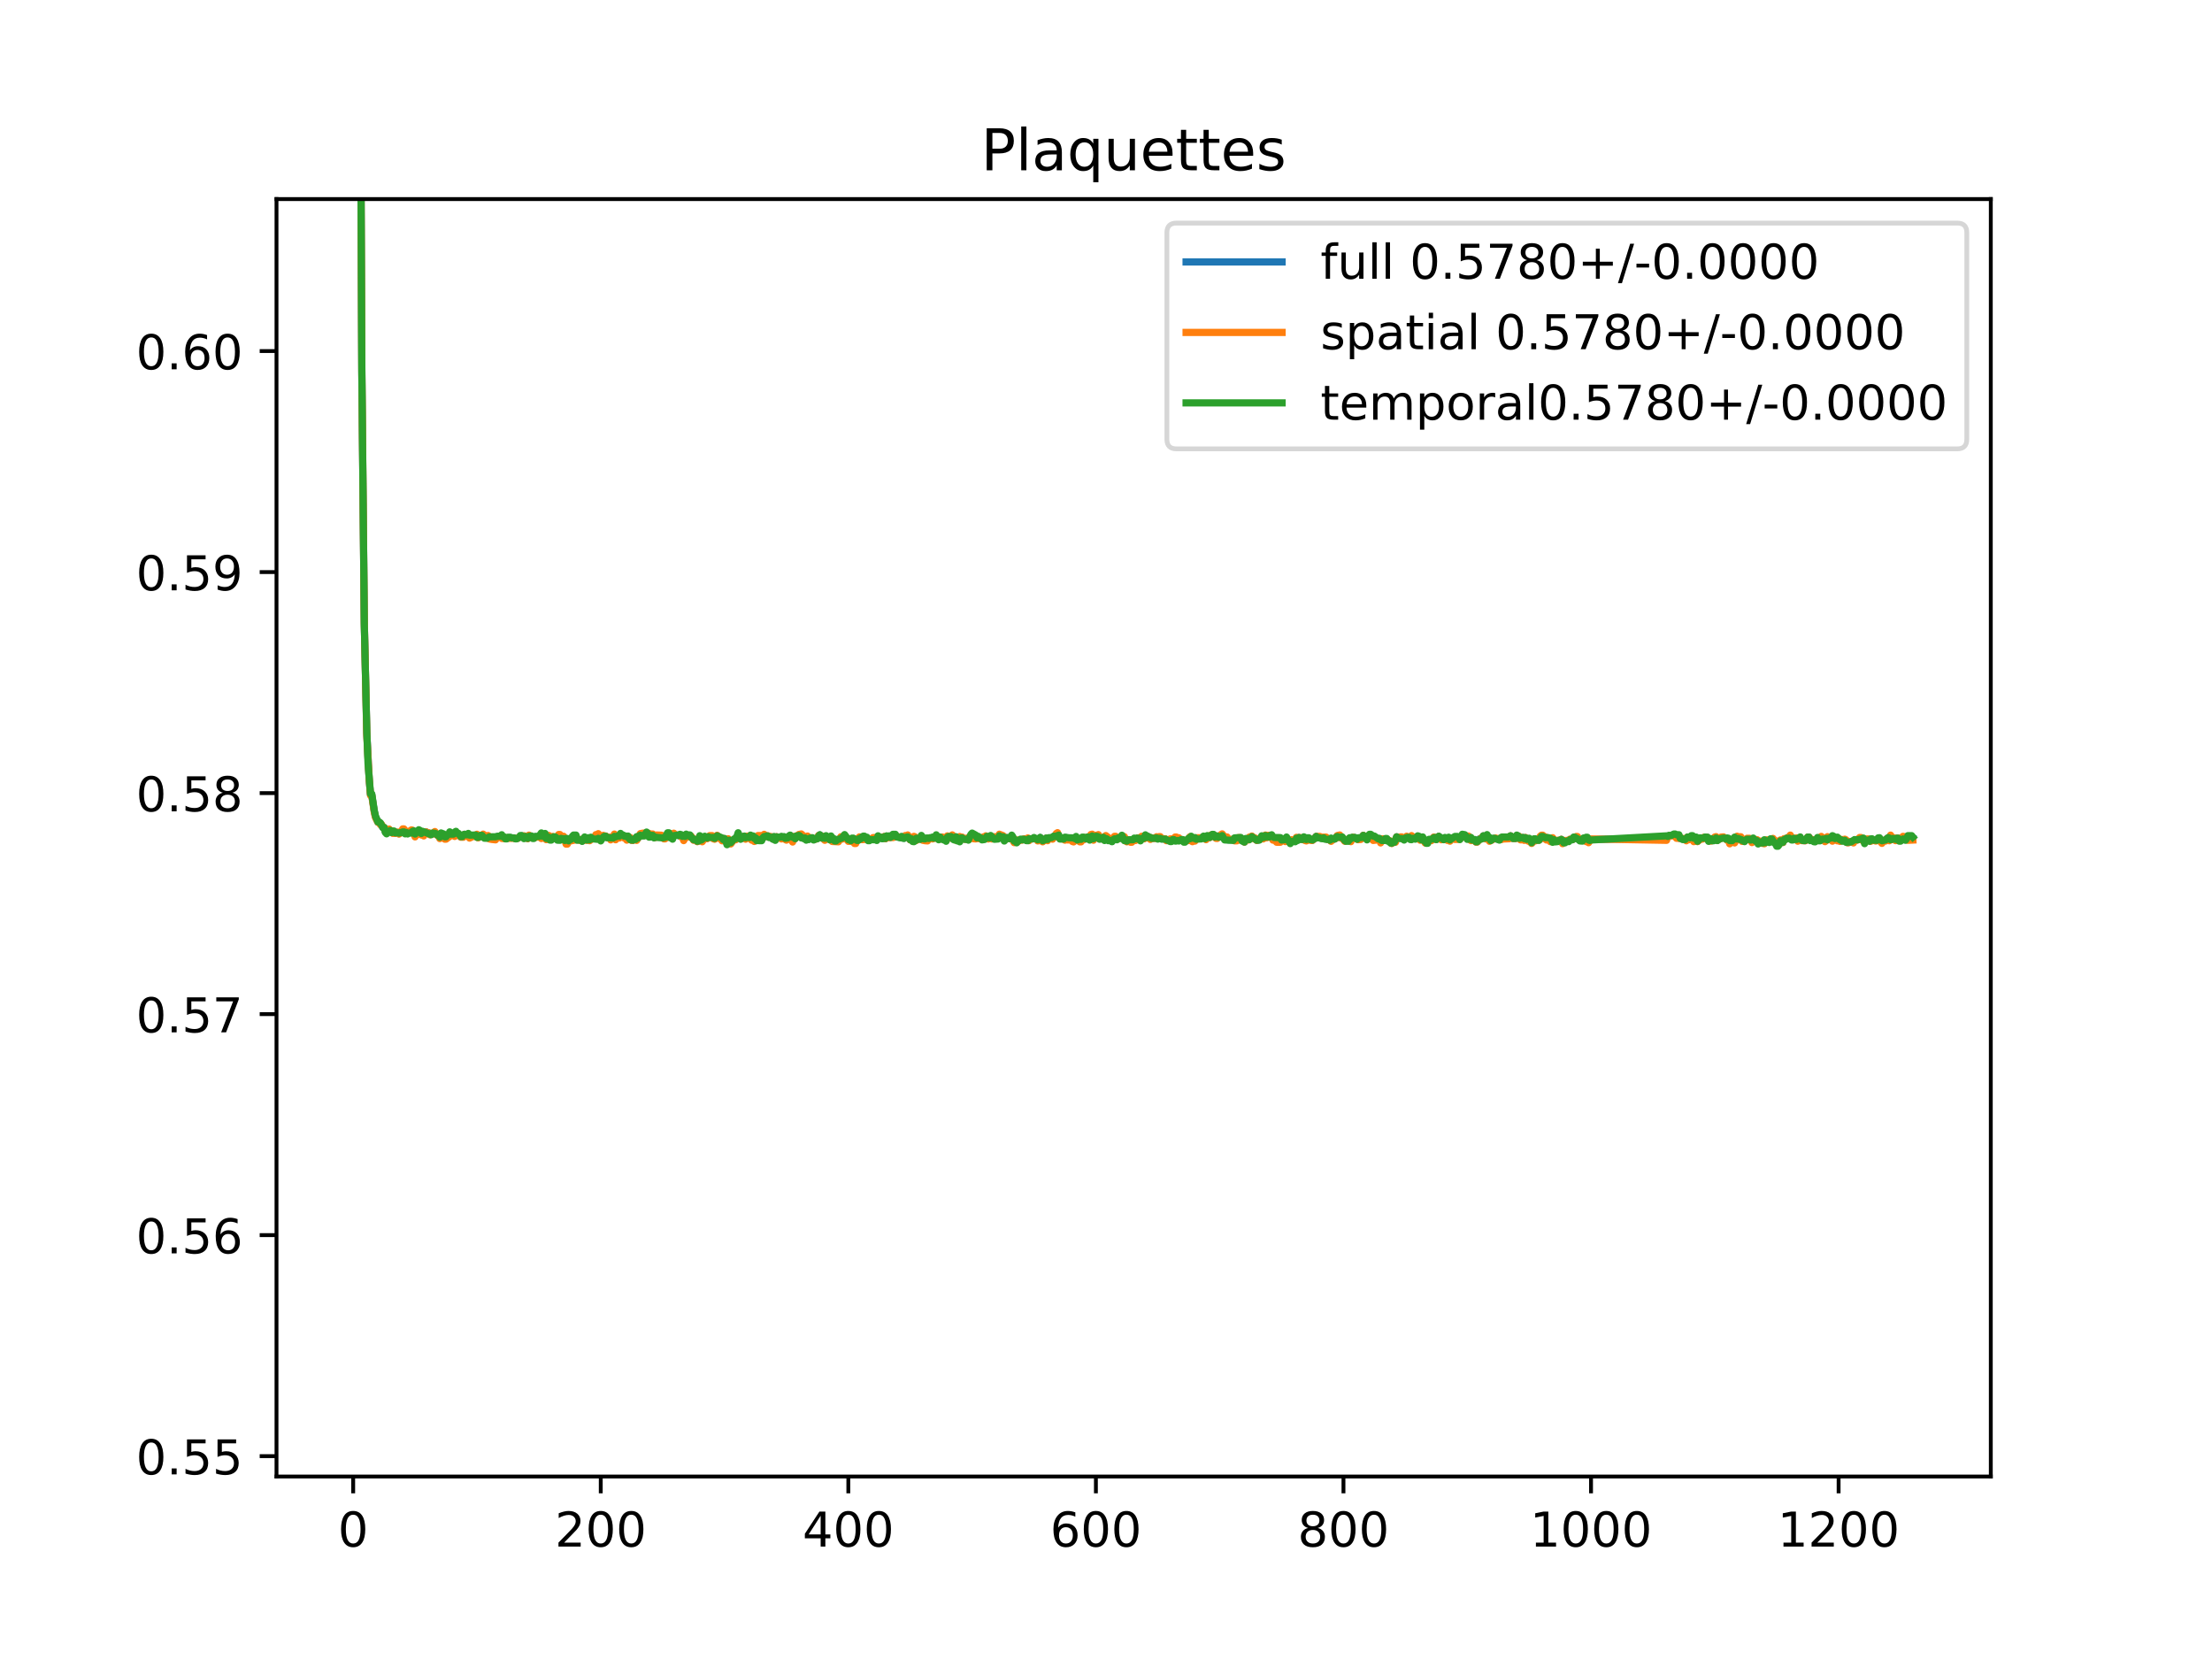 <?xml version="1.0" encoding="utf-8" standalone="no"?>
<!DOCTYPE svg PUBLIC "-//W3C//DTD SVG 1.1//EN"
  "http://www.w3.org/Graphics/SVG/1.1/DTD/svg11.dtd">
<!-- Created with matplotlib (https://matplotlib.org/) -->
<svg height="345.6pt" version="1.1" viewBox="0 0 460.8 345.6" width="460.8pt" xmlns="http://www.w3.org/2000/svg" xmlns:xlink="http://www.w3.org/1999/xlink">
 <defs>
  <style type="text/css">
*{stroke-linecap:butt;stroke-linejoin:round;}
  </style>
 </defs>
 <g id="figure_1">
  <g id="patch_1">
   <path d="M 0 345.6 
L 460.8 345.6 
L 460.8 0 
L 0 0 
z
" style="fill:#ffffff;"/>
  </g>
  <g id="axes_1">
   <g id="patch_2">
    <path d="M 57.6 307.584 
L 414.72 307.584 
L 414.72 41.472 
L 57.6 41.472 
z
" style="fill:#ffffff;"/>
   </g>
   <g id="matplotlib.axis_1">
    <g id="xtick_1">
     <g id="line2d_1">
      <defs>
       <path d="M 0 0 
L 0 3.5 
" id="m130d23eeb6" style="stroke:#000000;stroke-width:0.8;"/>
      </defs>
      <g>
       <use style="stroke:#000000;stroke-width:0.8;" x="73.575" xlink:href="#m130d23eeb6" y="307.584"/>
      </g>
     </g>
     <g id="text_1">
      <!-- 0 -->
      <defs>
       <path d="M 31.781 66.406 
Q 24.172 66.406 20.328 58.906 
Q 16.5 51.422 16.5 36.375 
Q 16.5 21.391 20.328 13.891 
Q 24.172 6.391 31.781 6.391 
Q 39.453 6.391 43.281 13.891 
Q 47.125 21.391 47.125 36.375 
Q 47.125 51.422 43.281 58.906 
Q 39.453 66.406 31.781 66.406 
z
M 31.781 74.219 
Q 44.047 74.219 50.516 64.516 
Q 56.984 54.828 56.984 36.375 
Q 56.984 17.969 50.516 8.266 
Q 44.047 -1.422 31.781 -1.422 
Q 19.531 -1.422 13.062 8.266 
Q 6.594 17.969 6.594 36.375 
Q 6.594 54.828 13.062 64.516 
Q 19.531 74.219 31.781 74.219 
z
" id="DejaVuSans-48"/>
      </defs>
      <g transform="translate(70.394 322.182)scale(0.1 -0.1)">
       <use xlink:href="#DejaVuSans-48"/>
      </g>
     </g>
    </g>
    <g id="xtick_2">
     <g id="line2d_2">
      <g>
       <use style="stroke:#000000;stroke-width:0.8;" x="125.148" xlink:href="#m130d23eeb6" y="307.584"/>
      </g>
     </g>
     <g id="text_2">
      <!-- 200 -->
      <defs>
       <path d="M 19.188 8.297 
L 53.609 8.297 
L 53.609 0 
L 7.328 0 
L 7.328 8.297 
Q 12.938 14.109 22.625 23.891 
Q 32.328 33.688 34.812 36.531 
Q 39.547 41.844 41.422 45.531 
Q 43.312 49.219 43.312 52.781 
Q 43.312 58.594 39.234 62.25 
Q 35.156 65.922 28.609 65.922 
Q 23.969 65.922 18.812 64.312 
Q 13.672 62.703 7.812 59.422 
L 7.812 69.391 
Q 13.766 71.781 18.938 73 
Q 24.125 74.219 28.422 74.219 
Q 39.75 74.219 46.484 68.547 
Q 53.219 62.891 53.219 53.422 
Q 53.219 48.922 51.531 44.891 
Q 49.859 40.875 45.406 35.406 
Q 44.188 33.984 37.641 27.219 
Q 31.109 20.453 19.188 8.297 
z
" id="DejaVuSans-50"/>
      </defs>
      <g transform="translate(115.605 322.182)scale(0.1 -0.1)">
       <use xlink:href="#DejaVuSans-50"/>
       <use x="63.623" xlink:href="#DejaVuSans-48"/>
       <use x="127.246" xlink:href="#DejaVuSans-48"/>
      </g>
     </g>
    </g>
    <g id="xtick_3">
     <g id="line2d_3">
      <g>
       <use style="stroke:#000000;stroke-width:0.8;" x="176.722" xlink:href="#m130d23eeb6" y="307.584"/>
      </g>
     </g>
     <g id="text_3">
      <!-- 400 -->
      <defs>
       <path d="M 37.797 64.312 
L 12.891 25.391 
L 37.797 25.391 
z
M 35.203 72.906 
L 47.609 72.906 
L 47.609 25.391 
L 58.016 25.391 
L 58.016 17.188 
L 47.609 17.188 
L 47.609 0 
L 37.797 0 
L 37.797 17.188 
L 4.891 17.188 
L 4.891 26.703 
z
" id="DejaVuSans-52"/>
      </defs>
      <g transform="translate(167.178 322.182)scale(0.1 -0.1)">
       <use xlink:href="#DejaVuSans-52"/>
       <use x="63.623" xlink:href="#DejaVuSans-48"/>
       <use x="127.246" xlink:href="#DejaVuSans-48"/>
      </g>
     </g>
    </g>
    <g id="xtick_4">
     <g id="line2d_4">
      <g>
       <use style="stroke:#000000;stroke-width:0.8;" x="228.295" xlink:href="#m130d23eeb6" y="307.584"/>
      </g>
     </g>
     <g id="text_4">
      <!-- 600 -->
      <defs>
       <path d="M 33.016 40.375 
Q 26.375 40.375 22.484 35.828 
Q 18.609 31.297 18.609 23.391 
Q 18.609 15.531 22.484 10.953 
Q 26.375 6.391 33.016 6.391 
Q 39.656 6.391 43.531 10.953 
Q 47.406 15.531 47.406 23.391 
Q 47.406 31.297 43.531 35.828 
Q 39.656 40.375 33.016 40.375 
z
M 52.594 71.297 
L 52.594 62.312 
Q 48.875 64.062 45.094 64.984 
Q 41.312 65.922 37.594 65.922 
Q 27.828 65.922 22.672 59.328 
Q 17.531 52.734 16.797 39.406 
Q 19.672 43.656 24.016 45.922 
Q 28.375 48.188 33.594 48.188 
Q 44.578 48.188 50.953 41.516 
Q 57.328 34.859 57.328 23.391 
Q 57.328 12.156 50.688 5.359 
Q 44.047 -1.422 33.016 -1.422 
Q 20.359 -1.422 13.672 8.266 
Q 6.984 17.969 6.984 36.375 
Q 6.984 53.656 15.188 63.938 
Q 23.391 74.219 37.203 74.219 
Q 40.922 74.219 44.703 73.484 
Q 48.484 72.75 52.594 71.297 
z
" id="DejaVuSans-54"/>
      </defs>
      <g transform="translate(218.751 322.182)scale(0.1 -0.1)">
       <use xlink:href="#DejaVuSans-54"/>
       <use x="63.623" xlink:href="#DejaVuSans-48"/>
       <use x="127.246" xlink:href="#DejaVuSans-48"/>
      </g>
     </g>
    </g>
    <g id="xtick_5">
     <g id="line2d_5">
      <g>
       <use style="stroke:#000000;stroke-width:0.8;" x="279.868" xlink:href="#m130d23eeb6" y="307.584"/>
      </g>
     </g>
     <g id="text_5">
      <!-- 800 -->
      <defs>
       <path d="M 31.781 34.625 
Q 24.75 34.625 20.719 30.859 
Q 16.703 27.094 16.703 20.516 
Q 16.703 13.922 20.719 10.156 
Q 24.75 6.391 31.781 6.391 
Q 38.812 6.391 42.859 10.172 
Q 46.922 13.969 46.922 20.516 
Q 46.922 27.094 42.891 30.859 
Q 38.875 34.625 31.781 34.625 
z
M 21.922 38.812 
Q 15.578 40.375 12.031 44.719 
Q 8.5 49.078 8.5 55.328 
Q 8.5 64.062 14.719 69.141 
Q 20.953 74.219 31.781 74.219 
Q 42.672 74.219 48.875 69.141 
Q 55.078 64.062 55.078 55.328 
Q 55.078 49.078 51.531 44.719 
Q 48 40.375 41.703 38.812 
Q 48.828 37.156 52.797 32.312 
Q 56.781 27.484 56.781 20.516 
Q 56.781 9.906 50.312 4.234 
Q 43.844 -1.422 31.781 -1.422 
Q 19.734 -1.422 13.25 4.234 
Q 6.781 9.906 6.781 20.516 
Q 6.781 27.484 10.781 32.312 
Q 14.797 37.156 21.922 38.812 
z
M 18.312 54.391 
Q 18.312 48.734 21.844 45.562 
Q 25.391 42.391 31.781 42.391 
Q 38.141 42.391 41.719 45.562 
Q 45.312 48.734 45.312 54.391 
Q 45.312 60.062 41.719 63.234 
Q 38.141 66.406 31.781 66.406 
Q 25.391 66.406 21.844 63.234 
Q 18.312 60.062 18.312 54.391 
z
" id="DejaVuSans-56"/>
      </defs>
      <g transform="translate(270.325 322.182)scale(0.1 -0.1)">
       <use xlink:href="#DejaVuSans-56"/>
       <use x="63.623" xlink:href="#DejaVuSans-48"/>
       <use x="127.246" xlink:href="#DejaVuSans-48"/>
      </g>
     </g>
    </g>
    <g id="xtick_6">
     <g id="line2d_6">
      <g>
       <use style="stroke:#000000;stroke-width:0.8;" x="331.442" xlink:href="#m130d23eeb6" y="307.584"/>
      </g>
     </g>
     <g id="text_6">
      <!-- 1000 -->
      <defs>
       <path d="M 12.406 8.297 
L 28.516 8.297 
L 28.516 63.922 
L 10.984 60.406 
L 10.984 69.391 
L 28.422 72.906 
L 38.281 72.906 
L 38.281 8.297 
L 54.391 8.297 
L 54.391 0 
L 12.406 0 
z
" id="DejaVuSans-49"/>
      </defs>
      <g transform="translate(318.717 322.182)scale(0.1 -0.1)">
       <use xlink:href="#DejaVuSans-49"/>
       <use x="63.623" xlink:href="#DejaVuSans-48"/>
       <use x="127.246" xlink:href="#DejaVuSans-48"/>
       <use x="190.869" xlink:href="#DejaVuSans-48"/>
      </g>
     </g>
    </g>
    <g id="xtick_7">
     <g id="line2d_7">
      <g>
       <use style="stroke:#000000;stroke-width:0.8;" x="383.015" xlink:href="#m130d23eeb6" y="307.584"/>
      </g>
     </g>
     <g id="text_7">
      <!-- 1200 -->
      <g transform="translate(370.29 322.182)scale(0.1 -0.1)">
       <use xlink:href="#DejaVuSans-49"/>
       <use x="63.623" xlink:href="#DejaVuSans-50"/>
       <use x="127.246" xlink:href="#DejaVuSans-48"/>
       <use x="190.869" xlink:href="#DejaVuSans-48"/>
      </g>
     </g>
    </g>
   </g>
   <g id="matplotlib.axis_2">
    <g id="ytick_1">
     <g id="line2d_8">
      <defs>
       <path d="M 0 0 
L -3.5 0 
" id="mbf9faeae17" style="stroke:#000000;stroke-width:0.8;"/>
      </defs>
      <g>
       <use style="stroke:#000000;stroke-width:0.8;" x="57.6" xlink:href="#mbf9faeae17" y="303.341"/>
      </g>
     </g>
     <g id="text_8">
      <!-- 0.55 -->
      <defs>
       <path d="M 10.688 12.406 
L 21 12.406 
L 21 0 
L 10.688 0 
z
" id="DejaVuSans-46"/>
       <path d="M 10.797 72.906 
L 49.516 72.906 
L 49.516 64.594 
L 19.828 64.594 
L 19.828 46.734 
Q 21.969 47.469 24.109 47.828 
Q 26.266 48.188 28.422 48.188 
Q 40.625 48.188 47.75 41.5 
Q 54.891 34.812 54.891 23.391 
Q 54.891 11.625 47.562 5.094 
Q 40.234 -1.422 26.906 -1.422 
Q 22.312 -1.422 17.547 -0.641 
Q 12.797 0.141 7.719 1.703 
L 7.719 11.625 
Q 12.109 9.234 16.797 8.062 
Q 21.484 6.891 26.703 6.891 
Q 35.156 6.891 40.078 11.328 
Q 45.016 15.766 45.016 23.391 
Q 45.016 31 40.078 35.438 
Q 35.156 39.891 26.703 39.891 
Q 22.75 39.891 18.812 39.016 
Q 14.891 38.141 10.797 36.281 
z
" id="DejaVuSans-53"/>
      </defs>
      <g transform="translate(28.334 307.14)scale(0.1 -0.1)">
       <use xlink:href="#DejaVuSans-48"/>
       <use x="63.623" xlink:href="#DejaVuSans-46"/>
       <use x="95.41" xlink:href="#DejaVuSans-53"/>
       <use x="159.033" xlink:href="#DejaVuSans-53"/>
      </g>
     </g>
    </g>
    <g id="ytick_2">
     <g id="line2d_9">
      <g>
       <use style="stroke:#000000;stroke-width:0.8;" x="57.6" xlink:href="#mbf9faeae17" y="257.299"/>
      </g>
     </g>
     <g id="text_9">
      <!-- 0.56 -->
      <g transform="translate(28.334 261.098)scale(0.1 -0.1)">
       <use xlink:href="#DejaVuSans-48"/>
       <use x="63.623" xlink:href="#DejaVuSans-46"/>
       <use x="95.41" xlink:href="#DejaVuSans-53"/>
       <use x="159.033" xlink:href="#DejaVuSans-54"/>
      </g>
     </g>
    </g>
    <g id="ytick_3">
     <g id="line2d_10">
      <g>
       <use style="stroke:#000000;stroke-width:0.8;" x="57.6" xlink:href="#mbf9faeae17" y="211.257"/>
      </g>
     </g>
     <g id="text_10">
      <!-- 0.57 -->
      <defs>
       <path d="M 8.203 72.906 
L 55.078 72.906 
L 55.078 68.703 
L 28.609 0 
L 18.312 0 
L 43.219 64.594 
L 8.203 64.594 
z
" id="DejaVuSans-55"/>
      </defs>
      <g transform="translate(28.334 215.056)scale(0.1 -0.1)">
       <use xlink:href="#DejaVuSans-48"/>
       <use x="63.623" xlink:href="#DejaVuSans-46"/>
       <use x="95.41" xlink:href="#DejaVuSans-53"/>
       <use x="159.033" xlink:href="#DejaVuSans-55"/>
      </g>
     </g>
    </g>
    <g id="ytick_4">
     <g id="line2d_11">
      <g>
       <use style="stroke:#000000;stroke-width:0.8;" x="57.6" xlink:href="#mbf9faeae17" y="165.215"/>
      </g>
     </g>
     <g id="text_11">
      <!-- 0.58 -->
      <g transform="translate(28.334 169.015)scale(0.1 -0.1)">
       <use xlink:href="#DejaVuSans-48"/>
       <use x="63.623" xlink:href="#DejaVuSans-46"/>
       <use x="95.41" xlink:href="#DejaVuSans-53"/>
       <use x="159.033" xlink:href="#DejaVuSans-56"/>
      </g>
     </g>
    </g>
    <g id="ytick_5">
     <g id="line2d_12">
      <g>
       <use style="stroke:#000000;stroke-width:0.8;" x="57.6" xlink:href="#mbf9faeae17" y="119.173"/>
      </g>
     </g>
     <g id="text_12">
      <!-- 0.59 -->
      <defs>
       <path d="M 10.984 1.516 
L 10.984 10.5 
Q 14.703 8.734 18.5 7.812 
Q 22.312 6.891 25.984 6.891 
Q 35.75 6.891 40.891 13.453 
Q 46.047 20.016 46.781 33.406 
Q 43.953 29.203 39.594 26.953 
Q 35.25 24.703 29.984 24.703 
Q 19.047 24.703 12.672 31.312 
Q 6.297 37.938 6.297 49.422 
Q 6.297 60.641 12.938 67.422 
Q 19.578 74.219 30.609 74.219 
Q 43.266 74.219 49.922 64.516 
Q 56.594 54.828 56.594 36.375 
Q 56.594 19.141 48.406 8.859 
Q 40.234 -1.422 26.422 -1.422 
Q 22.703 -1.422 18.891 -0.688 
Q 15.094 0.047 10.984 1.516 
z
M 30.609 32.422 
Q 37.25 32.422 41.125 36.953 
Q 45.016 41.5 45.016 49.422 
Q 45.016 57.281 41.125 61.844 
Q 37.25 66.406 30.609 66.406 
Q 23.969 66.406 20.094 61.844 
Q 16.219 57.281 16.219 49.422 
Q 16.219 41.5 20.094 36.953 
Q 23.969 32.422 30.609 32.422 
z
" id="DejaVuSans-57"/>
      </defs>
      <g transform="translate(28.334 122.973)scale(0.1 -0.1)">
       <use xlink:href="#DejaVuSans-48"/>
       <use x="63.623" xlink:href="#DejaVuSans-46"/>
       <use x="95.41" xlink:href="#DejaVuSans-53"/>
       <use x="159.033" xlink:href="#DejaVuSans-57"/>
      </g>
     </g>
    </g>
    <g id="ytick_6">
     <g id="line2d_13">
      <g>
       <use style="stroke:#000000;stroke-width:0.8;" x="57.6" xlink:href="#mbf9faeae17" y="73.131"/>
      </g>
     </g>
     <g id="text_13">
      <!-- 0.60 -->
      <g transform="translate(28.334 76.931)scale(0.1 -0.1)">
       <use xlink:href="#DejaVuSans-48"/>
       <use x="63.623" xlink:href="#DejaVuSans-46"/>
       <use x="95.41" xlink:href="#DejaVuSans-54"/>
       <use x="159.033" xlink:href="#DejaVuSans-48"/>
      </g>
     </g>
    </g>
   </g>
   <g id="line2d_14">
    <path clip-path="url(#p9e59abb784)" d="M 75.024 -1 
L 75.38 77.476 
L 75.896 130.009 
L 76.411 152.794 
L 76.927 162.67 
L 77.185 165.548 
L 77.443 165.548 
L 77.959 168.974 
L 78.216 170.141 
L 78.732 171.272 
L 78.99 171.272 
L 79.764 172.37 
L 80.022 172.376 
L 80.279 173.295 
L 80.795 173.178 
L 81.053 172.891 
L 82.342 173.552 
L 82.6 173.413 
L 82.858 173.413 
L 83.116 173.657 
L 83.374 173.358 
L 83.632 173.351 
L 83.89 172.983 
L 84.147 172.983 
L 84.405 173.513 
L 84.663 173.278 
L 84.921 173.573 
L 85.437 173.213 
L 85.695 173.213 
L 85.952 173.056 
L 86.21 173.271 
L 86.468 174.044 
L 86.726 173.496 
L 86.984 173.446 
L 87.242 173.267 
L 87.5 173.356 
L 87.758 173.789 
L 88.015 173.372 
L 88.273 173.697 
L 88.789 173.303 
L 89.047 173.494 
L 89.305 173.494 
L 89.563 173.841 
L 90.336 173.625 
L 90.594 173.399 
L 91.11 173.987 
L 91.368 173.987 
L 91.626 174.548 
L 91.883 173.848 
L 92.399 174.042 
L 92.657 174.572 
L 92.915 174.572 
L 93.173 174.249 
L 93.431 174.11 
L 93.688 173.737 
L 94.204 173.806 
L 94.72 173.798 
L 94.978 173.533 
L 95.236 173.744 
L 95.494 173.744 
L 96.009 174.349 
L 96.267 174.349 
L 96.525 174.153 
L 96.783 173.802 
L 97.041 173.939 
L 97.556 173.831 
L 97.814 174.285 
L 99.104 174.029 
L 99.362 174.117 
L 99.619 174.447 
L 99.619 174.447 
L 99.877 174.181 
L 99.877 174.181 
L 100.651 174.022 
L 100.651 174.022 
L 101.167 174.472 
L 101.167 174.472 
L 101.424 174.472 
L 101.424 174.472 
L 101.682 174.259 
L 101.682 174.259 
L 101.94 174.552 
L 101.94 174.552 
L 102.456 174.61 
L 102.456 174.61 
L 103.23 174.634 
L 103.23 174.634 
L 103.487 174.295 
L 103.487 174.295 
L 104.519 174.275 
L 104.519 174.275 
L 104.777 174.517 
L 104.777 174.517 
L 105.035 174.517 
L 105.035 174.517 
L 105.55 174.64 
L 105.55 174.64 
L 106.066 174.529 
L 106.066 174.529 
L 107.098 174.564 
L 107.098 174.564 
L 107.355 174.721 
L 107.355 174.721 
L 107.871 174.615 
L 107.871 174.615 
L 108.645 174.128 
L 108.645 174.128 
L 109.161 174.406 
L 109.161 174.406 
L 109.418 174.234 
L 109.418 174.234 
L 109.934 174.678 
L 109.934 174.678 
L 110.192 174.094 
L 110.192 174.094 
L 110.45 174.299 
L 110.45 174.299 
L 110.708 174.299 
L 110.708 174.299 
L 110.966 174.526 
L 110.966 174.526 
L 111.223 174.526 
L 111.223 174.526 
L 111.481 174.313 
L 111.481 174.313 
L 112.255 174.313 
L 112.255 174.313 
L 112.513 174.049 
L 112.771 174.097 
L 113.029 174.305 
L 113.544 173.868 
L 113.802 174.798 
L 114.318 174.209 
L 114.576 174.86 
L 114.834 174.86 
L 115.091 174.373 
L 115.607 174.477 
L 115.865 174.447 
L 116.123 174.865 
L 116.381 174.443 
L 116.639 174.443 
L 117.154 174.735 
L 117.412 174.456 
L 117.67 174.991 
L 117.928 175.26 
L 118.444 175.218 
L 118.702 175.038 
L 118.959 175.038 
L 119.217 174.661 
L 119.475 174.497 
L 119.991 174.497 
L 120.249 174.937 
L 121.022 174.907 
L 121.28 175.194 
L 121.796 174.618 
L 122.054 174.798 
L 122.312 174.814 
L 122.57 174.587 
L 122.827 175.037 
L 123.085 174.678 
L 123.859 174.656 
L 124.117 174.353 
L 124.375 174.353 
L 124.633 174.15 
L 124.89 174.664 
L 125.148 174.889 
L 125.406 174.41 
L 125.664 174.199 
L 126.18 174.175 
L 126.438 174.465 
L 126.953 174.465 
L 127.211 174.7 
L 127.469 174.463 
L 127.727 174.463 
L 127.985 173.989 
L 128.243 174.639 
L 128.501 174.21 
L 128.758 174.214 
L 129.016 174.374 
L 129.274 174.002 
L 129.79 174.045 
L 130.048 174.393 
L 130.306 174.385 
L 130.563 174.665 
L 130.821 174.445 
L 131.337 174.719 
L 131.595 175.04 
L 131.853 175.04 
L 132.111 174.799 
L 132.369 174.851 
L 132.884 174.616 
L 133.4 173.82 
L 134.431 173.924 
L 134.689 173.658 
L 134.947 173.623 
L 135.463 174.183 
L 135.721 173.88 
L 135.979 173.88 
L 136.237 174.408 
L 136.494 174.428 
L 136.752 174.202 
L 137.784 174.244 
L 138.299 174.587 
L 138.557 174.587 
L 139.073 173.733 
L 139.331 173.733 
L 139.589 174.108 
L 139.847 174.108 
L 140.105 174.317 
L 140.362 173.823 
L 140.62 173.962 
L 141.136 173.963 
L 141.394 174.103 
L 141.652 173.939 
L 142.167 174.28 
L 142.425 174.622 
L 142.941 174.126 
L 143.199 174.216 
L 143.457 174.071 
L 143.715 174.071 
L 144.23 174.602 
L 144.488 174.977 
L 145.004 174.977 
L 145.262 175.296 
L 145.778 174.388 
L 146.035 174.939 
L 146.293 175.111 
L 146.809 174.381 
L 147.325 174.639 
L 147.583 174.335 
L 148.098 174.264 
L 148.356 174.264 
L 148.614 174.598 
L 148.872 174.74 
L 149.13 174.553 
L 149.388 174.069 
L 149.903 174.527 
L 150.161 174.527 
L 150.419 174.852 
L 150.677 174.864 
L 150.935 174.696 
L 151.193 175.087 
L 151.451 175.757 
L 151.709 175.157 
L 151.966 175.073 
L 152.224 175.675 
L 152.74 174.971 
L 152.998 174.835 
L 153.256 174.835 
L 153.514 174.415 
L 153.771 173.687 
L 154.287 174.766 
L 155.061 174.179 
L 155.319 174.67 
L 155.577 174.292 
L 156.35 174.379 
L 156.608 174.579 
L 156.866 174.414 
L 157.124 174.976 
L 157.382 174.799 
L 157.639 174.857 
L 157.897 174.447 
L 158.155 174.598 
L 158.929 174.513 
L 159.187 174.034 
L 159.445 174.193 
L 159.96 174.139 
L 160.218 174.357 
L 160.734 174.348 
L 160.992 174.785 
L 161.25 174.316 
L 161.508 174.819 
L 161.765 174.323 
L 162.023 174.472 
L 163.313 174.39 
L 163.57 174.759 
L 163.828 174.819 
L 164.602 174.028 
L 164.86 174.671 
L 165.118 174.908 
L 165.376 174.3 
L 165.633 174.711 
L 165.891 174.212 
L 166.149 174.195 
L 166.407 173.93 
L 166.665 173.958 
L 167.438 174.446 
L 167.696 174.43 
L 167.954 174.815 
L 168.212 174.477 
L 168.47 174.811 
L 168.728 174.557 
L 169.244 174.604 
L 169.501 174.913 
L 170.275 174.637 
L 170.533 174.11 
L 170.791 173.935 
L 171.306 174.612 
L 171.564 174.266 
L 171.822 174.841 
L 172.08 174.424 
L 172.596 174.423 
L 172.854 174.822 
L 173.112 174.432 
L 173.369 174.968 
L 173.627 174.968 
L 173.885 175.277 
L 174.143 175.277 
L 174.401 175.115 
L 174.659 175.115 
L 175.174 174.481 
L 175.432 174.675 
L 175.948 174.093 
L 176.722 175.1 
L 177.237 175.023 
L 177.753 174.966 
L 178.011 175.285 
L 178.269 175.285 
L 178.527 174.895 
L 178.785 174.895 
L 179.042 174.501 
L 179.3 174.672 
L 180.59 174.62 
L 180.848 174.948 
L 181.621 174.868 
L 181.879 174.706 
L 182.395 174.706 
L 182.653 174.865 
L 182.91 174.299 
L 183.168 174.474 
L 183.426 174.431 
L 183.684 174.583 
L 183.942 174.583 
L 184.2 174.289 
L 184.458 174.692 
L 184.716 174.339 
L 184.973 174.386 
L 185.231 174.166 
L 185.489 174.454 
L 186.521 174.09 
L 186.778 174.314 
L 187.294 174.424 
L 187.552 174.447 
L 187.81 174.321 
L 188.068 174.56 
L 188.326 174.608 
L 188.584 174.251 
L 188.841 174.332 
L 189.099 174.134 
L 189.615 174.945 
L 189.873 174.729 
L 190.131 175.052 
L 190.389 174.781 
L 190.646 174.752 
L 190.904 174.847 
L 191.42 174.757 
L 191.678 174.756 
L 191.936 174.347 
L 192.194 174.766 
L 192.452 174.946 
L 193.225 174.872 
L 193.741 174.553 
L 194.772 174.585 
L 195.03 174.174 
L 195.288 174.626 
L 195.546 174.734 
L 195.804 174.578 
L 196.062 174.667 
L 196.32 174.587 
L 196.577 174.733 
L 196.835 174.733 
L 197.093 174.927 
L 197.351 174.272 
L 197.609 174.434 
L 198.125 174.434 
L 198.382 174.291 
L 198.898 174.82 
L 199.156 174.666 
L 199.672 175.021 
L 200.445 174.474 
L 200.703 174.741 
L 201.219 174.847 
L 201.477 174.689 
L 201.735 174.888 
L 201.993 174.363 
L 202.508 174.057 
L 203.024 174.367 
L 203.282 174.367 
L 203.54 174.489 
L 203.798 174.467 
L 204.056 174.597 
L 204.313 174.597 
L 204.571 174.786 
L 204.829 174.616 
L 205.087 174.616 
L 205.345 174.287 
L 206.118 174.494 
L 206.376 174.321 
L 206.634 174.544 
L 207.924 174.591 
L 208.181 173.94 
L 208.697 174.175 
L 208.955 174.187 
L 209.213 174.871 
L 209.471 174.836 
L 209.729 174.516 
L 210.502 174.574 
L 210.76 174.278 
L 211.018 174.714 
L 211.276 175.372 
L 211.534 175.117 
L 211.792 175.272 
L 212.049 175.227 
L 212.565 174.926 
L 213.081 174.92 
L 213.339 174.777 
L 213.855 175.102 
L 214.112 174.847 
L 214.37 174.924 
L 214.628 174.749 
L 215.144 174.749 
L 215.402 174.549 
L 215.66 174.723 
L 215.917 174.723 
L 216.175 175.062 
L 216.433 174.931 
L 216.691 174.486 
L 217.207 175.253 
L 217.465 174.975 
L 217.723 174.919 
L 217.98 174.585 
L 218.238 175 
L 218.496 174.588 
L 219.27 174.546 
L 219.528 174.227 
L 219.785 174.3 
L 220.043 173.913 
L 220.301 173.77 
L 220.559 174.144 
L 220.817 174.729 
L 221.848 174.71 
L 222.106 174.507 
L 222.364 174.752 
L 223.138 174.645 
L 223.396 174.935 
L 223.653 174.967 
L 224.169 174.614 
L 224.427 174.983 
L 224.685 174.938 
L 224.943 175.117 
L 225.201 175.117 
L 225.459 174.671 
L 225.716 174.671 
L 225.974 174.52 
L 226.232 174.753 
L 226.49 174.471 
L 226.748 174.471 
L 227.006 174.68 
L 227.521 173.958 
L 227.779 174.878 
L 228.295 174.108 
L 228.811 174.097 
L 229.069 174.744 
L 229.584 174.722 
L 229.842 174.479 
L 230.1 174.658 
L 230.358 174.367 
L 230.616 174.511 
L 231.132 175.035 
L 231.389 175.035 
L 231.647 175.278 
L 232.163 174.485 
L 232.421 174.485 
L 232.679 174.742 
L 233.195 174.604 
L 233.452 174.604 
L 233.71 174.279 
L 234.484 174.837 
L 234.742 175.296 
L 235 174.955 
L 235.257 174.955 
L 235.515 175.147 
L 236.031 175.064 
L 236.289 174.751 
L 236.547 174.92 
L 237.063 174.584 
L 237.32 174.584 
L 237.578 174.948 
L 237.836 174.445 
L 238.094 174.681 
L 238.352 174.65 
L 238.61 174.153 
L 238.868 174.502 
L 239.125 174.244 
L 239.641 174.653 
L 240.157 174.624 
L 240.673 174.624 
L 240.931 174.431 
L 241.188 174.652 
L 241.446 174.466 
L 241.704 174.466 
L 241.962 174.761 
L 242.736 174.761 
L 242.993 175.033 
L 244.025 175.034 
L 244.283 174.833 
L 245.572 174.857 
L 245.83 175.043 
L 246.346 174.95 
L 246.604 175.225 
L 246.861 175.225 
L 247.635 174.848 
L 247.893 174.522 
L 248.409 174.927 
L 248.667 174.687 
L 248.924 174.853 
L 249.182 174.677 
L 250.472 174.5 
L 250.729 174.303 
L 250.987 174.682 
L 251.245 174.758 
L 251.503 174.316 
L 251.761 174.298 
L 252.019 174.461 
L 252.277 173.993 
L 252.792 173.888 
L 253.308 174.426 
L 254.082 174.309 
L 254.597 173.889 
L 255.113 174.664 
L 255.629 174.664 
L 255.887 174.965 
L 257.692 174.855 
L 257.95 174.566 
L 258.465 174.671 
L 258.981 175.149 
L 259.239 175.411 
L 259.497 174.836 
L 260.013 174.836 
L 260.786 174.238 
L 261.818 175.054 
L 262.334 174.954 
L 262.849 174.41 
L 263.107 174.622 
L 263.365 174.53 
L 263.623 174.004 
L 263.881 174.426 
L 264.139 174.104 
L 264.396 174.354 
L 264.912 174.149 
L 265.17 174.658 
L 265.944 174.97 
L 267.749 174.961 
L 268.007 174.552 
L 268.522 175.37 
L 268.78 175.449 
L 269.038 175.095 
L 269.554 175.192 
L 269.812 175.265 
L 270.07 174.535 
L 270.327 174.988 
L 270.585 174.481 
L 271.101 174.851 
L 271.359 174.851 
L 271.617 174.674 
L 271.875 174.79 
L 272.132 175.037 
L 272.39 174.802 
L 272.906 174.896 
L 273.422 175.022 
L 274.195 174.246 
L 274.453 174.39 
L 274.969 174.39 
L 275.227 174.549 
L 276 174.601 
L 276.258 174.601 
L 276.516 174.867 
L 276.774 174.867 
L 277.032 174.993 
L 278.063 174.767 
L 278.579 174.161 
L 279.095 174.189 
L 279.353 174.515 
L 279.611 174.515 
L 280.126 175.153 
L 280.642 175.082 
L 280.9 175.082 
L 281.158 174.678 
L 281.416 175.036 
L 281.674 174.528 
L 282.189 174.475 
L 282.963 174.729 
L 283.479 174.75 
L 283.994 174.028 
L 284.252 174.424 
L 284.51 174.512 
L 284.768 174.826 
L 285.026 174.373 
L 285.284 174.166 
L 285.542 174.166 
L 286.057 174.628 
L 286.831 174.708 
L 287.089 174.82 
L 287.347 174.695 
L 287.604 175.279 
L 287.862 174.918 
L 288.894 174.85 
L 289.152 175.114 
L 289.41 175.175 
L 289.925 175.682 
L 290.183 175.417 
L 290.441 175.363 
L 290.699 175.108 
L 290.957 174.333 
L 291.215 174.577 
L 291.988 174.516 
L 292.246 174.747 
L 292.504 174.827 
L 293.02 174.328 
L 293.278 174.514 
L 294.051 174.497 
L 294.309 174.649 
L 295.083 174.595 
L 295.34 174.339 
L 295.598 174.405 
L 295.856 174.899 
L 296.114 174.901 
L 296.372 174.631 
L 296.888 175.327 
L 297.403 175.385 
L 297.661 174.987 
L 298.177 174.987 
L 298.435 174.833 
L 298.693 174.442 
L 298.951 174.512 
L 299.208 174.882 
L 299.466 174.408 
L 299.724 174.236 
L 300.24 174.803 
L 300.756 174.879 
L 301.014 174.6 
L 301.271 174.689 
L 301.529 174.917 
L 301.787 174.569 
L 302.045 175.1 
L 302.303 174.706 
L 303.076 174.562 
L 304.366 174.486 
L 304.624 174.087 
L 305.139 174.066 
L 305.655 174.508 
L 305.913 174.508 
L 306.171 174.841 
L 306.429 174.782 
L 306.687 174.957 
L 307.202 174.946 
L 307.46 175.383 
L 307.718 175.383 
L 308.234 174.725 
L 308.492 174.725 
L 308.75 174.608 
L 309.007 174.134 
L 309.265 174.63 
L 309.523 174.673 
L 309.781 174.166 
L 310.555 174.916 
L 310.812 174.932 
L 311.07 174.689 
L 312.102 174.781 
L 312.36 174.892 
L 312.618 174.622 
L 312.875 174.621 
L 313.133 174.489 
L 313.649 174.574 
L 314.423 174.511 
L 314.68 174.126 
L 315.196 174.668 
L 315.712 174.668 
L 315.97 174.258 
L 316.486 174.434 
L 316.743 174.784 
L 317.001 174.784 
L 317.259 174.483 
L 317.517 174.891 
L 317.775 174.493 
L 318.033 174.889 
L 318.291 174.998 
L 318.806 175.011 
L 319.064 175.628 
L 319.58 174.953 
L 320.611 175.017 
L 320.869 174.38 
L 321.127 174.117 
L 321.385 174.117 
L 321.643 174.572 
L 321.901 174.425 
L 322.159 174.725 
L 322.417 174.64 
L 322.674 174.699 
L 322.932 174.962 
L 323.19 174.809 
L 323.964 175.225 
L 324.479 175.234 
L 324.737 175.053 
L 324.995 175.053 
L 325.253 174.862 
L 325.511 175.393 
L 326.8 175.194 
L 327.058 174.864 
L 327.574 174.922 
L 327.832 174.465 
L 328.347 174.486 
L 328.605 174.486 
L 328.863 174.871 
L 329.121 175.014 
L 329.637 175.069 
L 329.895 174.819 
L 330.668 174.871 
L 330.926 175.273 
L 331.442 174.882 
L 347.172 174.588 
L 347.687 174.067 
L 348.203 174.067 
L 348.461 173.909 
L 348.977 173.959 
L 349.235 174.26 
L 349.75 174.26 
L 350.008 174.675 
L 350.266 174.675 
L 350.782 174.794 
L 351.298 174.863 
L 351.555 174.375 
L 351.813 174.669 
L 352.071 174.665 
L 352.329 174.361 
L 352.587 174.361 
L 352.845 174.974 
L 353.103 174.778 
L 353.361 174.778 
L 353.618 175.288 
L 354.134 174.717 
L 355.166 174.528 
L 355.681 174.433 
L 355.939 175.131 
L 356.197 174.96 
L 356.971 175.056 
L 357.486 174.427 
L 357.744 175.083 
L 358.002 174.824 
L 358.26 174.771 
L 358.518 174.524 
L 359.034 174.46 
L 359.807 174.806 
L 360.065 174.756 
L 360.323 175.443 
L 360.581 175.037 
L 361.354 174.994 
L 361.612 174.915 
L 361.87 174.487 
L 362.386 174.584 
L 362.644 174.584 
L 362.902 175.172 
L 363.417 175.134 
L 364.191 174.732 
L 364.449 174.732 
L 364.707 175.071 
L 364.965 175.215 
L 365.222 174.725 
L 365.738 175.203 
L 365.996 175.01 
L 366.254 175.442 
L 366.77 175.324 
L 367.027 175.632 
L 367.285 175.632 
L 367.543 175.352 
L 367.801 175.332 
L 368.059 175.096 
L 368.317 175.286 
L 368.575 175.324 
L 368.833 174.865 
L 369.348 174.943 
L 369.606 175.303 
L 369.864 175.388 
L 370.122 175.946 
L 370.38 175.946 
L 370.638 175.671 
L 370.896 175.066 
L 371.411 175.488 
L 371.669 174.807 
L 371.927 174.807 
L 372.443 174.559 
L 372.958 174.39 
L 373.216 174.809 
L 374.248 174.716 
L 374.506 174.969 
L 375.021 174.603 
L 375.279 175.034 
L 375.795 175.127 
L 376.053 175.127 
L 376.826 174.381 
L 377.084 174.895 
L 377.6 174.948 
L 377.858 175.238 
L 378.374 175.08 
L 378.632 174.601 
L 378.889 174.926 
L 379.147 174.926 
L 379.405 174.584 
L 379.921 174.659 
L 380.179 175.081 
L 380.694 174.623 
L 380.952 174.725 
L 381.468 174.657 
L 381.726 174.66 
L 381.984 174.404 
L 382.5 174.643 
L 382.757 174.778 
L 383.015 174.704 
L 383.273 175.102 
L 383.531 174.91 
L 383.789 175.071 
L 384.047 175.071 
L 384.305 174.931 
L 384.82 175.516 
L 385.078 175.516 
L 385.336 175.36 
L 386.11 175.313 
L 386.11 175.313 
L 386.368 174.953 
L 386.368 174.953 
L 386.883 174.987 
L 386.883 174.987 
L 387.657 174.626 
L 387.657 174.626 
L 387.915 174.842 
L 387.915 174.842 
L 388.173 174.895 
L 388.173 174.895 
L 388.43 175.475 
L 388.43 175.475 
L 388.946 174.902 
L 388.946 174.902 
L 389.204 174.902 
L 389.204 174.902 
L 389.462 175.127 
L 389.462 175.127 
L 389.978 174.925 
L 389.978 174.925 
L 390.493 175.053 
L 390.493 175.053 
L 390.751 175.074 
L 390.751 175.074 
L 391.009 174.96 
L 391.009 174.96 
L 391.267 174.684 
L 391.267 174.684 
L 391.525 174.788 
L 391.525 174.788 
L 392.041 175.415 
L 392.041 175.415 
L 392.298 175.175 
L 392.298 175.175 
L 392.814 175.089 
L 392.814 175.089 
L 393.072 174.688 
L 393.072 174.688 
L 393.588 174.863 
L 393.588 174.863 
L 393.846 174.445 
L 393.846 174.445 
L 394.104 174.88 
L 394.104 174.88 
L 394.361 174.558 
L 394.361 174.558 
L 394.877 174.991 
L 394.877 174.991 
L 395.135 174.608 
L 395.135 174.608 
L 395.393 174.608 
L 395.393 174.608 
L 395.651 175.099 
L 395.651 175.099 
L 395.909 175.099 
L 395.909 175.099 
L 396.424 174.495 
L 396.424 174.495 
L 396.94 174.756 
L 396.94 174.756 
L 397.198 174.554 
L 397.198 174.554 
L 398.487 174.696 
L 398.487 174.696 
" style="fill:none;stroke:#1f77b4;stroke-linecap:square;stroke-width:1.5;"/>
   </g>
   <g id="line2d_15">
    <path clip-path="url(#p9e59abb784)" d="M 75.024 -1 
L 75.38 77.234 
L 75.896 129.838 
L 76.411 153.169 
L 76.927 162.546 
L 77.185 165.707 
L 77.443 165.707 
L 77.959 169.15 
L 78.216 170.292 
L 78.732 171.308 
L 78.99 171.308 
L 79.248 171.808 
L 79.506 171.768 
L 79.764 172.304 
L 80.022 172.373 
L 80.279 173.169 
L 80.537 172.864 
L 80.795 172.921 
L 81.053 172.699 
L 81.311 173.039 
L 81.569 173.109 
L 81.827 173.613 
L 82.342 173.604 
L 82.6 173.355 
L 82.858 173.355 
L 83.116 173.755 
L 83.374 173.275 
L 83.632 173.23 
L 83.89 172.673 
L 84.147 172.673 
L 84.405 173.315 
L 84.663 173.131 
L 84.921 173.418 
L 85.695 172.883 
L 85.952 172.941 
L 86.21 173.461 
L 86.468 174.339 
L 86.726 173.664 
L 86.984 173.577 
L 87.758 173.941 
L 88.015 173.571 
L 88.273 174.136 
L 88.531 173.578 
L 88.789 173.295 
L 89.047 173.479 
L 89.305 173.479 
L 89.563 173.901 
L 89.82 173.639 
L 90.336 173.721 
L 90.594 173.225 
L 90.852 173.786 
L 91.11 173.999 
L 91.368 173.999 
L 91.626 174.696 
L 91.883 174.176 
L 92.141 174.199 
L 92.399 174.359 
L 92.657 174.817 
L 92.915 174.817 
L 94.204 173.846 
L 94.462 173.846 
L 94.72 174.248 
L 94.978 173.89 
L 95.494 173.886 
L 95.751 174.051 
L 96.009 174.405 
L 96.525 174.408 
L 96.783 173.81 
L 97.041 173.968 
L 97.556 174.046 
L 97.814 174.592 
L 98.588 174.228 
L 98.846 174.228 
L 99.104 174.114 
L 99.362 173.79 
L 99.619 174.538 
L 99.619 174.538 
L 99.877 173.99 
L 99.877 173.99 
L 100.135 174.182 
L 100.135 174.182 
L 100.393 174.182 
L 100.393 174.182 
L 100.651 173.761 
L 100.651 173.761 
L 101.424 174.321 
L 101.424 174.321 
L 101.682 174.048 
L 101.682 174.048 
L 101.94 174.774 
L 101.94 174.774 
L 102.456 174.872 
L 102.456 174.872 
L 103.23 174.954 
L 103.23 174.954 
L 103.487 174.391 
L 103.487 174.391 
L 103.745 174.391 
L 103.745 174.391 
L 104.003 174.239 
L 104.003 174.239 
L 104.261 174.239 
L 104.261 174.239 
L 104.519 174.66 
L 104.519 174.66 
L 105.035 174.702 
L 105.035 174.702 
L 105.293 174.528 
L 105.293 174.528 
L 105.55 174.528 
L 105.55 174.528 
L 106.066 174.641 
L 106.066 174.641 
L 107.871 174.639 
L 107.871 174.639 
L 108.129 174.421 
L 108.129 174.421 
L 108.387 174.386 
L 108.387 174.386 
L 108.645 174.203 
L 108.645 174.203 
L 108.903 174.313 
L 108.903 174.313 
L 109.161 174.107 
L 109.161 174.107 
L 109.676 174.309 
L 109.676 174.309 
L 109.934 174.71 
L 109.934 174.71 
L 110.192 173.972 
L 110.192 173.972 
L 110.45 174.462 
L 110.45 174.462 
L 112.255 174.379 
L 112.255 174.379 
L 112.513 174.204 
L 112.771 174.681 
L 113.029 174.392 
L 113.286 174.327 
L 113.544 174.11 
L 113.802 174.917 
L 114.318 174.033 
L 114.576 174.71 
L 114.834 174.71 
L 115.091 174.251 
L 115.349 174.572 
L 115.607 174.636 
L 115.865 174.421 
L 116.123 174.706 
L 116.381 173.839 
L 116.639 173.839 
L 116.897 174.531 
L 117.154 174.648 
L 117.412 174.207 
L 117.928 175.846 
L 118.186 175.846 
L 118.444 175.271 
L 120.507 174.838 
L 120.765 175.061 
L 121.022 174.873 
L 121.28 175.119 
L 121.538 174.911 
L 121.796 174.885 
L 122.054 175.061 
L 122.312 174.621 
L 122.57 174.661 
L 122.827 175.132 
L 123.601 174.558 
L 123.859 174.558 
L 124.117 173.87 
L 124.375 173.87 
L 124.633 173.666 
L 124.89 174.468 
L 125.148 174.601 
L 125.406 174.13 
L 125.664 174.019 
L 125.922 174.149 
L 126.18 174.149 
L 126.438 174.43 
L 126.953 174.43 
L 127.211 174.964 
L 127.469 174.357 
L 127.727 174.357 
L 127.985 173.749 
L 128.243 174.941 
L 128.501 174.229 
L 128.758 174.307 
L 129.016 174.577 
L 129.79 174.144 
L 130.048 174.597 
L 130.306 174.624 
L 130.563 175.019 
L 131.079 174.44 
L 131.337 174.484 
L 131.595 175.061 
L 131.853 175.061 
L 132.111 174.858 
L 132.369 174.822 
L 132.626 175.071 
L 133.4 173.656 
L 133.916 173.56 
L 134.174 173.56 
L 134.431 174.02 
L 134.689 173.982 
L 134.947 173.625 
L 135.205 173.601 
L 135.463 173.996 
L 135.721 173.737 
L 135.979 173.737 
L 136.237 174.264 
L 136.494 174.484 
L 136.752 173.943 
L 137.784 173.98 
L 138.299 174.747 
L 138.557 174.747 
L 138.815 174.171 
L 139.073 173.983 
L 139.331 173.983 
L 139.589 173.695 
L 139.847 173.695 
L 140.105 173.818 
L 140.362 173.569 
L 140.62 173.897 
L 141.652 174.079 
L 141.91 174.352 
L 142.167 174.325 
L 142.425 175.114 
L 142.683 174.62 
L 143.457 174.215 
L 143.973 174.171 
L 144.488 175.034 
L 145.004 175.034 
L 145.262 175.338 
L 145.52 174.56 
L 146.035 174.864 
L 146.293 175.357 
L 146.809 174.56 
L 147.325 174.707 
L 147.841 174.073 
L 148.356 174.073 
L 148.614 174.748 
L 148.872 174.822 
L 149.13 174.665 
L 149.388 174.02 
L 149.903 174.692 
L 150.161 174.692 
L 150.419 175.153 
L 150.677 174.803 
L 150.935 174.7 
L 151.193 174.989 
L 151.451 175.543 
L 151.709 174.726 
L 151.966 175.117 
L 152.224 175.81 
L 152.74 175.115 
L 152.998 174.953 
L 153.256 174.953 
L 153.514 174.535 
L 153.771 173.898 
L 154.029 174.43 
L 154.287 174.707 
L 155.061 174.184 
L 155.319 174.819 
L 155.577 174.196 
L 156.092 174.173 
L 156.35 174.79 
L 156.608 175.036 
L 156.866 174.694 
L 157.124 175.291 
L 157.382 175.077 
L 157.897 174.056 
L 158.671 174.066 
L 158.929 174.519 
L 159.187 173.802 
L 159.702 174.266 
L 159.96 174.119 
L 160.476 174.275 
L 160.734 174.292 
L 160.992 174.761 
L 161.25 174.344 
L 161.508 174.576 
L 161.765 174.303 
L 162.023 174.542 
L 162.281 174.542 
L 162.797 174.767 
L 163.055 174.501 
L 163.313 174.505 
L 163.57 174.879 
L 163.828 175.018 
L 164.344 174.249 
L 164.602 174.08 
L 164.86 175.026 
L 165.118 175.412 
L 165.376 174.254 
L 165.633 174.701 
L 166.149 174.075 
L 166.407 173.84 
L 166.923 173.723 
L 167.438 174.176 
L 167.696 174.314 
L 167.954 174.612 
L 168.212 174.161 
L 168.47 174.724 
L 168.728 174.519 
L 168.986 174.519 
L 169.501 174.838 
L 170.017 174.789 
L 170.275 174.541 
L 170.533 174.049 
L 170.791 173.979 
L 171.306 174.622 
L 171.564 174.231 
L 171.822 175.048 
L 172.338 174.487 
L 172.596 174.487 
L 172.854 174.687 
L 173.112 174.714 
L 173.369 175.296 
L 174.659 175.363 
L 175.174 174.309 
L 175.432 174.798 
L 175.948 174.326 
L 176.464 174.961 
L 176.722 175.269 
L 176.98 175.269 
L 177.237 174.9 
L 177.495 175.336 
L 177.753 175.336 
L 178.011 175.72 
L 178.269 175.72 
L 178.527 174.709 
L 178.785 174.709 
L 179.042 174.337 
L 179.558 174.917 
L 180.074 174.881 
L 180.332 174.606 
L 180.59 174.833 
L 181.105 174.763 
L 181.621 174.809 
L 181.879 174.484 
L 182.395 174.484 
L 182.653 174.643 
L 182.91 174.484 
L 183.684 174.449 
L 183.942 174.449 
L 184.2 174.26 
L 184.458 174.719 
L 184.716 174.556 
L 184.973 174.538 
L 185.231 174.19 
L 185.489 174.47 
L 185.747 174.408 
L 186.005 174.482 
L 186.778 174.284 
L 187.81 174.393 
L 188.326 174.558 
L 188.584 174.056 
L 188.841 174.27 
L 189.099 173.933 
L 189.615 174.959 
L 189.873 174.724 
L 190.131 174.8 
L 190.389 174.225 
L 190.646 174.342 
L 190.904 175.077 
L 191.162 174.659 
L 191.936 174.661 
L 192.194 175.039 
L 192.709 175.138 
L 193.225 175.177 
L 193.483 174.605 
L 193.999 174.597 
L 194.257 174.768 
L 195.03 174.442 
L 195.288 174.709 
L 195.546 174.531 
L 195.804 174.798 
L 196.32 174.365 
L 196.577 174.489 
L 196.835 174.489 
L 197.093 174.603 
L 197.351 174.131 
L 197.609 174.601 
L 198.125 174.601 
L 198.382 173.924 
L 198.898 174.637 
L 199.156 175.026 
L 199.414 174.41 
L 199.672 174.849 
L 199.93 174.264 
L 200.188 174.388 
L 200.445 174.388 
L 200.961 174.831 
L 201.219 174.831 
L 201.477 174.583 
L 201.735 174.757 
L 201.993 174.449 
L 202.25 174.664 
L 202.508 174.567 
L 202.766 174.729 
L 203.282 174.758 
L 203.54 174.424 
L 203.798 174.71 
L 204.571 174.611 
L 204.829 174.347 
L 205.087 174.347 
L 205.345 174.122 
L 205.861 174.774 
L 206.118 174.415 
L 206.634 174.77 
L 207.15 174.299 
L 207.924 174.402 
L 208.181 173.777 
L 208.955 174.076 
L 209.471 174.896 
L 209.729 174.538 
L 210.76 174.58 
L 211.276 175.539 
L 211.792 174.97 
L 212.049 175.315 
L 212.307 175.023 
L 212.823 175.033 
L 213.339 174.738 
L 213.597 174.773 
L 213.855 175.085 
L 214.112 174.556 
L 214.37 175.123 
L 214.628 174.742 
L 215.144 174.742 
L 215.402 174.629 
L 215.917 174.738 
L 216.175 175.179 
L 216.433 175.138 
L 216.691 174.537 
L 216.949 174.795 
L 217.207 175.366 
L 217.465 174.907 
L 217.723 174.909 
L 217.98 174.599 
L 218.238 175.127 
L 218.496 174.668 
L 219.012 174.668 
L 219.27 174.817 
L 219.528 174.268 
L 219.785 174.322 
L 220.043 173.626 
L 220.301 173.459 
L 220.559 174.33 
L 220.817 174.666 
L 221.075 174.666 
L 221.333 174.782 
L 221.591 174.649 
L 221.848 175.023 
L 222.106 174.548 
L 222.364 174.983 
L 222.88 174.983 
L 223.138 174.665 
L 223.396 175.303 
L 223.653 175.388 
L 223.911 174.768 
L 224.169 174.98 
L 224.685 175.034 
L 224.943 175.376 
L 225.201 175.376 
L 225.459 174.953 
L 225.716 174.953 
L 225.974 174.474 
L 226.232 174.758 
L 226.49 174.571 
L 226.748 174.571 
L 227.006 174.35 
L 227.264 173.834 
L 227.521 173.772 
L 227.779 175.029 
L 228.037 174.164 
L 228.295 174 
L 228.553 174 
L 228.811 173.865 
L 229.069 174.658 
L 229.584 174.769 
L 230.358 174.062 
L 230.874 174.449 
L 231.132 174.992 
L 231.389 174.992 
L 231.647 175.212 
L 232.163 174.223 
L 232.421 174.223 
L 232.937 174.754 
L 233.195 174.558 
L 233.71 174.563 
L 233.968 174.313 
L 234.226 174.291 
L 234.742 175.365 
L 235 174.968 
L 235.257 174.968 
L 235.515 175.456 
L 235.773 175.456 
L 236.289 174.909 
L 236.547 175.091 
L 237.063 174.541 
L 237.32 174.541 
L 237.578 174.731 
L 237.836 174.211 
L 238.094 174.651 
L 238.352 174.744 
L 238.61 174.392 
L 238.868 174.529 
L 239.125 174.266 
L 239.383 174.441 
L 239.641 174.867 
L 239.899 174.526 
L 240.157 174.653 
L 240.673 174.653 
L 240.931 174.306 
L 241.188 174.505 
L 241.446 174.286 
L 241.704 174.286 
L 241.962 174.726 
L 242.736 174.726 
L 242.993 175.131 
L 243.251 174.987 
L 243.509 174.987 
L 243.767 174.758 
L 244.541 174.761 
L 244.799 174.369 
L 245.056 174.369 
L 245.314 174.742 
L 245.572 174.519 
L 245.83 175.062 
L 246.346 175.004 
L 247.635 175.11 
L 247.893 174.307 
L 248.151 175.181 
L 248.409 175.343 
L 248.667 174.733 
L 248.924 175.218 
L 249.182 174.523 
L 250.214 174.512 
L 250.472 174.585 
L 250.729 174.428 
L 251.245 174.92 
L 251.761 174.188 
L 252.019 174.477 
L 252.277 173.952 
L 253.05 174.063 
L 253.308 174.649 
L 253.566 174.664 
L 253.824 174.21 
L 254.082 174.21 
L 254.34 173.861 
L 254.597 173.708 
L 255.113 174.356 
L 255.629 174.356 
L 255.887 174.855 
L 256.918 174.855 
L 257.176 175.161 
L 257.692 175.161 
L 257.95 174.498 
L 258.208 174.498 
L 258.465 174.887 
L 258.723 174.779 
L 258.981 174.961 
L 259.239 175.412 
L 259.497 174.998 
L 260.013 174.998 
L 260.271 174.369 
L 260.528 174.374 
L 260.786 174.171 
L 261.044 174.38 
L 261.302 174.786 
L 261.56 174.597 
L 261.818 175.072 
L 262.076 174.903 
L 262.334 174.903 
L 262.591 174.689 
L 263.107 174.768 
L 263.365 174.634 
L 263.623 173.954 
L 263.881 174.521 
L 264.139 174.003 
L 264.396 174.324 
L 264.912 174.399 
L 265.17 175.013 
L 265.686 175.09 
L 265.944 175.454 
L 266.717 175.454 
L 266.975 174.919 
L 267.233 174.919 
L 267.749 175.317 
L 268.007 174.736 
L 268.264 175.204 
L 268.78 175.162 
L 269.038 174.93 
L 269.296 175.086 
L 269.812 175.176 
L 270.07 174.435 
L 270.327 174.89 
L 270.585 174.489 
L 270.843 174.474 
L 271.101 174.817 
L 271.359 174.817 
L 271.875 175.111 
L 272.132 175.179 
L 272.906 174.877 
L 273.164 175.101 
L 273.422 175.062 
L 274.195 174.253 
L 274.969 174.249 
L 275.227 174.402 
L 275.743 174.389 
L 276.258 174.384 
L 276.516 174.851 
L 277.032 174.94 
L 277.29 175.265 
L 277.806 174.751 
L 278.063 174.751 
L 278.321 174.634 
L 278.579 174.061 
L 279.095 173.939 
L 279.353 174.561 
L 279.868 174.849 
L 280.126 175.239 
L 280.384 174.908 
L 281.158 174.84 
L 281.416 175.33 
L 281.674 174.645 
L 281.931 174.418 
L 282.705 174.756 
L 282.963 174.926 
L 283.479 174.869 
L 283.994 174.027 
L 284.252 174.498 
L 284.51 174.521 
L 284.768 174.692 
L 285.542 174.531 
L 286.057 175.081 
L 286.573 175.019 
L 286.831 174.75 
L 287.089 174.905 
L 287.347 174.743 
L 287.604 175.595 
L 287.862 174.744 
L 288.378 174.744 
L 288.636 175.026 
L 289.152 174.967 
L 289.41 175.207 
L 289.667 175.184 
L 289.925 175.722 
L 290.183 175.393 
L 290.441 175.253 
L 290.699 175.464 
L 290.957 174.344 
L 291.215 174.519 
L 291.472 174.519 
L 291.73 174.337 
L 291.988 174.337 
L 292.246 174.766 
L 292.762 174.555 
L 293.02 174.203 
L 293.278 174.601 
L 293.535 174.601 
L 294.051 174.074 
L 294.309 174.661 
L 294.567 174.661 
L 294.825 174.38 
L 295.083 174.743 
L 295.34 174.56 
L 295.598 174.6 
L 295.856 175.039 
L 296.114 174.858 
L 296.63 174.865 
L 296.888 175.605 
L 297.146 175.093 
L 298.177 175.125 
L 298.435 174.869 
L 298.693 174.379 
L 299.208 174.851 
L 299.466 174.365 
L 299.724 174.262 
L 300.24 174.936 
L 300.756 174.831 
L 301.271 174.63 
L 301.529 175.077 
L 301.787 174.734 
L 302.045 175.236 
L 302.303 174.649 
L 302.561 174.775 
L 302.819 174.644 
L 303.076 174.876 
L 303.592 174.876 
L 304.108 174.413 
L 304.366 174.551 
L 304.882 174.25 
L 305.139 174.25 
L 305.397 174.501 
L 305.655 174.162 
L 305.913 174.162 
L 306.171 174.888 
L 306.429 175.111 
L 306.687 174.931 
L 307.202 175.011 
L 307.46 175.421 
L 307.718 175.421 
L 308.492 174.613 
L 308.75 174.493 
L 309.007 174.152 
L 309.265 174.646 
L 309.523 174.778 
L 309.781 174.468 
L 310.039 174.487 
L 310.297 175.26 
L 310.555 174.725 
L 310.812 174.997 
L 311.07 174.759 
L 311.328 174.759 
L 311.586 174.569 
L 311.844 174.702 
L 312.618 174.706 
L 312.875 174.876 
L 313.133 174.604 
L 313.391 174.774 
L 314.423 174.725 
L 314.68 174.129 
L 314.938 174.628 
L 315.712 174.679 
L 316.486 174.23 
L 316.743 174.96 
L 317.001 174.96 
L 317.259 174.514 
L 317.517 175.064 
L 317.775 174.467 
L 318.291 175.186 
L 318.549 175.303 
L 318.806 175.202 
L 319.064 175.703 
L 319.58 175.175 
L 319.838 175.175 
L 320.096 174.998 
L 320.611 174.998 
L 320.869 174.189 
L 321.127 173.987 
L 321.385 173.987 
L 321.643 174.721 
L 321.901 174.331 
L 322.159 174.991 
L 322.417 174.812 
L 322.674 174.849 
L 322.932 175.324 
L 323.19 174.784 
L 323.448 174.509 
L 323.706 175.263 
L 323.964 175.07 
L 324.995 175.042 
L 325.253 174.857 
L 325.511 175.75 
L 325.769 175.108 
L 326.8 175.063 
L 327.058 174.812 
L 327.574 174.915 
L 327.832 174.549 
L 328.09 174.627 
L 328.347 174.259 
L 328.605 174.259 
L 328.863 174.788 
L 330.153 175.074 
L 330.41 175.324 
L 330.668 175.324 
L 330.926 175.554 
L 331.442 174.773 
L 347.172 175.056 
L 347.43 174.285 
L 347.687 174.115 
L 348.203 174.115 
L 348.461 173.973 
L 348.719 174.177 
L 348.977 174.177 
L 349.235 174.63 
L 351.04 174.693 
L 351.298 175.152 
L 351.555 174.389 
L 351.813 174.936 
L 352.587 174.635 
L 352.845 175.332 
L 353.103 175.173 
L 353.361 175.173 
L 353.618 175.324 
L 354.134 174.893 
L 354.65 174.801 
L 354.908 174.429 
L 355.166 174.684 
L 355.423 174.457 
L 355.681 174.457 
L 355.939 174.997 
L 356.197 175.207 
L 356.455 175.207 
L 356.713 174.773 
L 356.971 174.97 
L 357.229 174.354 
L 357.486 174.288 
L 357.744 175.057 
L 358.002 174.767 
L 358.26 174.805 
L 358.518 174.383 
L 359.034 174.334 
L 359.807 175.051 
L 360.065 174.897 
L 360.323 175.779 
L 360.581 174.948 
L 360.839 174.948 
L 361.097 175.403 
L 361.354 175.599 
L 361.612 175.065 
L 361.87 174.196 
L 362.128 174.45 
L 362.386 174.31 
L 362.644 174.31 
L 362.902 175.276 
L 363.159 175.276 
L 363.417 174.943 
L 363.675 174.948 
L 363.933 174.635 
L 364.449 174.635 
L 364.965 175.531 
L 365.222 174.87 
L 365.48 174.872 
L 365.738 175.161 
L 365.996 174.908 
L 366.512 175.226 
L 366.77 175.226 
L 367.027 175.656 
L 367.543 175.766 
L 367.801 175.124 
L 368.059 174.956 
L 368.317 175.212 
L 369.09 174.964 
L 369.348 174.656 
L 369.606 175.009 
L 369.864 175.119 
L 370.122 175.604 
L 370.38 175.604 
L 370.638 175.375 
L 370.896 174.974 
L 371.411 175.52 
L 371.669 174.698 
L 372.185 174.686 
L 372.443 174.438 
L 372.701 174.436 
L 372.958 173.964 
L 373.216 174.631 
L 373.474 174.631 
L 373.732 174.808 
L 374.248 174.553 
L 374.506 175.238 
L 374.764 174.861 
L 375.021 174.858 
L 375.279 175.114 
L 376.053 175.158 
L 376.311 174.96 
L 376.569 174.389 
L 376.826 174.389 
L 377.342 174.912 
L 377.6 174.912 
L 377.858 175.13 
L 378.116 175.025 
L 378.374 175.169 
L 378.632 174.739 
L 379.147 174.696 
L 379.405 174.234 
L 379.663 174.528 
L 379.921 174.528 
L 380.179 175.333 
L 380.437 175.129 
L 380.694 174.291 
L 380.952 174.815 
L 381.468 174.729 
L 381.726 175.233 
L 381.984 174.592 
L 382.242 174.463 
L 382.757 175.162 
L 383.015 174.7 
L 383.273 175.275 
L 383.531 174.887 
L 384.047 174.902 
L 384.305 174.82 
L 384.562 174.941 
L 384.82 175.556 
L 385.078 175.556 
L 385.336 175.301 
L 385.594 175.298 
L 386.11 175.598 
L 386.11 175.598 
L 386.368 175.006 
L 386.368 175.006 
L 386.883 175.015 
L 386.883 175.015 
L 387.399 174.462 
L 387.399 174.462 
L 387.657 174.462 
L 387.657 174.462 
L 387.915 175.03 
L 387.915 175.03 
L 388.173 175.203 
L 388.173 175.203 
L 388.688 175.202 
L 388.688 175.202 
L 388.946 174.768 
L 388.946 174.768 
L 389.204 174.768 
L 389.204 174.768 
L 389.72 175.251 
L 389.72 175.251 
L 390.236 175.015 
L 390.236 175.015 
L 390.751 175.211 
L 390.751 175.211 
L 391.009 174.861 
L 391.009 174.861 
L 391.267 174.822 
L 391.267 174.822 
L 392.041 175.69 
L 392.041 175.69 
L 392.298 175.286 
L 392.298 175.286 
L 392.814 175.204 
L 392.814 175.204 
L 393.072 174.724 
L 393.072 174.724 
L 393.33 175.046 
L 393.33 175.046 
L 393.588 175.142 
L 393.588 175.142 
L 393.846 173.968 
L 393.846 173.968 
L 394.104 174.874 
L 394.104 174.874 
L 394.361 174.459 
L 394.361 174.459 
L 394.619 174.681 
L 394.619 174.681 
L 394.877 175.117 
L 394.877 175.117 
L 395.135 174.598 
L 395.135 174.598 
L 395.393 174.598 
L 395.393 174.598 
L 395.651 174.969 
L 395.651 174.969 
L 395.909 174.969 
L 395.909 174.969 
L 396.166 174.718 
L 396.166 174.718 
L 396.424 174.226 
L 396.424 174.226 
L 396.682 174.274 
L 396.682 174.274 
L 396.94 174.465 
L 396.94 174.465 
L 397.198 174.409 
L 397.198 174.409 
L 397.456 175.051 
L 397.456 175.051 
L 398.487 175 
L 398.487 175 
" style="fill:none;stroke:#ff7f0e;stroke-linecap:square;stroke-width:1.5;"/>
   </g>
   <g id="line2d_16">
    <path clip-path="url(#p9e59abb784)" d="M 75.024 -1 
L 75.38 77.717 
L 75.896 130.179 
L 76.411 152.419 
L 76.669 159.085 
L 77.185 165.389 
L 77.443 165.389 
L 77.959 168.799 
L 78.216 169.99 
L 78.732 171.237 
L 78.99 171.237 
L 79.248 171.421 
L 79.764 172.436 
L 80.022 172.379 
L 80.279 173.421 
L 80.537 173.702 
L 81.311 173.005 
L 81.569 173.443 
L 81.827 173.113 
L 82.084 173.113 
L 82.342 173.5 
L 82.858 173.47 
L 83.116 173.559 
L 83.374 173.442 
L 83.632 173.472 
L 83.89 173.293 
L 84.147 173.293 
L 84.405 173.711 
L 84.663 173.424 
L 84.921 173.727 
L 85.179 173.546 
L 85.695 173.543 
L 85.952 173.172 
L 86.21 173.081 
L 86.468 173.748 
L 86.726 173.328 
L 86.984 173.314 
L 87.242 172.85 
L 87.5 172.987 
L 87.758 173.637 
L 88.015 173.174 
L 89.563 173.781 
L 89.82 173.893 
L 90.078 173.529 
L 90.594 173.572 
L 90.852 173.694 
L 91.11 173.974 
L 91.368 173.974 
L 91.626 174.4 
L 91.883 173.52 
L 92.399 173.726 
L 92.657 174.327 
L 92.915 174.327 
L 93.173 173.892 
L 93.431 173.852 
L 93.688 173.288 
L 93.946 173.766 
L 94.462 173.766 
L 94.72 173.349 
L 94.978 173.177 
L 95.236 173.601 
L 95.494 173.601 
L 96.009 174.293 
L 96.267 174.293 
L 96.525 173.897 
L 96.783 173.795 
L 97.299 173.911 
L 97.556 173.616 
L 97.814 173.978 
L 99.104 173.944 
L 99.362 174.443 
L 99.877 174.371 
L 99.877 174.371 
L 100.135 174.011 
L 100.393 174.011 
L 100.393 174.011 
L 100.909 174.616 
L 100.909 174.616 
L 101.424 174.622 
L 101.424 174.622 
L 101.94 174.331 
L 101.94 174.331 
L 103.23 174.314 
L 103.23 174.314 
L 103.745 174.199 
L 103.745 174.199 
L 104.261 174.178 
L 104.261 174.178 
L 104.519 173.89 
L 104.519 173.89 
L 104.777 174.331 
L 104.777 174.331 
L 105.035 174.331 
L 105.035 174.331 
L 105.293 174.751 
L 105.293 174.751 
L 105.55 174.751 
L 105.55 174.751 
L 105.808 174.416 
L 105.808 174.416 
L 106.324 174.416 
L 106.324 174.416 
L 106.582 174.55 
L 106.582 174.55 
L 107.098 174.55 
L 107.098 174.55 
L 107.355 174.741 
L 107.355 174.741 
L 107.613 174.741 
L 107.613 174.741 
L 108.129 174.466 
L 108.129 174.466 
L 108.387 174.058 
L 108.387 174.058 
L 108.645 174.054 
L 108.645 174.054 
L 108.903 174.238 
L 108.903 174.238 
L 109.161 174.704 
L 109.161 174.704 
L 109.418 174.241 
L 109.418 174.241 
L 109.676 174.563 
L 109.676 174.563 
L 109.934 174.647 
L 109.934 174.647 
L 110.192 174.216 
L 110.192 174.216 
L 110.708 174.136 
L 110.708 174.136 
L 110.966 174.668 
L 110.966 174.668 
L 111.223 174.668 
L 111.223 174.668 
L 111.481 174.247 
L 111.481 174.247 
L 112.255 174.247 
L 112.255 174.247 
L 112.771 173.513 
L 113.029 174.217 
L 113.544 173.625 
L 113.802 174.679 
L 114.06 174.395 
L 114.318 174.384 
L 114.576 175.009 
L 114.834 175.009 
L 115.091 174.495 
L 115.349 174.315 
L 115.607 174.318 
L 115.865 174.473 
L 116.123 175.023 
L 116.639 175.047 
L 116.897 174.646 
L 117.154 174.821 
L 117.412 174.706 
L 117.67 175.087 
L 117.928 174.673 
L 118.186 174.673 
L 118.444 175.164 
L 118.702 174.861 
L 118.959 174.861 
L 119.217 174.239 
L 119.475 173.96 
L 119.991 173.96 
L 120.249 175.036 
L 121.022 174.941 
L 121.28 175.268 
L 121.796 174.35 
L 122.054 174.535 
L 122.312 175.006 
L 122.57 174.514 
L 122.827 174.943 
L 123.085 174.41 
L 123.343 174.725 
L 124.375 174.836 
L 124.633 174.635 
L 125.148 175.176 
L 125.664 174.378 
L 125.922 174.202 
L 126.18 174.202 
L 126.438 174.499 
L 127.727 174.569 
L 127.985 174.229 
L 128.243 174.338 
L 128.758 174.121 
L 129.016 174.172 
L 129.274 173.614 
L 129.532 173.945 
L 129.79 173.945 
L 130.048 174.188 
L 130.306 174.145 
L 130.563 174.312 
L 130.821 174.161 
L 131.079 174.704 
L 131.337 174.954 
L 131.853 175.019 
L 132.111 174.74 
L 132.369 174.88 
L 132.626 174.292 
L 132.884 174.595 
L 133.142 174.122 
L 133.4 173.984 
L 133.658 174.147 
L 134.174 174.147 
L 134.689 173.334 
L 134.947 173.622 
L 135.205 174.39 
L 135.463 174.371 
L 135.721 174.023 
L 135.979 174.023 
L 136.237 174.551 
L 136.494 174.371 
L 137.01 174.462 
L 138.042 174.547 
L 138.557 174.426 
L 139.073 173.484 
L 139.331 173.484 
L 139.589 174.521 
L 139.847 174.521 
L 140.105 174.816 
L 140.362 174.077 
L 141.136 173.98 
L 141.394 174.046 
L 141.652 173.799 
L 141.91 173.869 
L 142.167 174.236 
L 142.425 174.13 
L 142.683 174.252 
L 142.941 173.765 
L 143.199 174.094 
L 143.457 173.928 
L 143.715 173.928 
L 143.973 174.448 
L 144.23 174.573 
L 144.488 174.92 
L 145.004 174.92 
L 145.262 175.255 
L 145.52 175.204 
L 145.778 174.091 
L 146.035 175.013 
L 146.293 174.865 
L 146.809 174.203 
L 147.325 174.572 
L 147.583 174.308 
L 147.841 174.454 
L 148.614 174.449 
L 148.872 174.657 
L 149.388 174.119 
L 150.419 174.551 
L 150.677 174.926 
L 150.935 174.692 
L 151.193 175.185 
L 151.451 175.972 
L 151.966 175.029 
L 152.224 175.539 
L 152.998 174.717 
L 153.256 174.717 
L 153.514 174.294 
L 153.771 173.475 
L 154.287 174.825 
L 155.061 174.175 
L 155.319 174.521 
L 155.577 174.389 
L 156.092 174.475 
L 156.35 173.968 
L 156.608 174.122 
L 156.866 174.134 
L 157.124 174.661 
L 157.382 174.521 
L 157.639 175.136 
L 157.897 174.838 
L 158.155 175.129 
L 158.671 175.129 
L 158.929 174.506 
L 159.187 174.266 
L 159.445 174.29 
L 159.702 174.143 
L 159.96 174.159 
L 160.218 174.478 
L 160.734 174.404 
L 160.992 174.81 
L 161.25 174.288 
L 161.508 175.062 
L 161.765 174.343 
L 162.281 174.403 
L 162.539 174.398 
L 162.797 174.226 
L 163.055 174.401 
L 163.313 174.275 
L 163.57 174.639 
L 164.086 174.559 
L 164.344 174.156 
L 164.602 173.976 
L 164.86 174.316 
L 165.118 174.403 
L 165.376 174.346 
L 165.633 174.72 
L 165.891 174.134 
L 166.149 174.314 
L 166.407 174.021 
L 166.665 174.158 
L 166.923 174.56 
L 167.181 174.527 
L 167.438 174.716 
L 167.696 174.545 
L 167.954 175.019 
L 168.212 174.792 
L 168.47 174.898 
L 168.728 174.596 
L 169.244 174.51 
L 169.501 174.988 
L 169.759 174.814 
L 170.275 174.733 
L 170.533 174.172 
L 170.791 173.891 
L 171.306 174.603 
L 171.564 174.301 
L 171.822 174.635 
L 172.08 174.087 
L 172.338 174.36 
L 172.596 174.36 
L 172.854 174.957 
L 173.112 174.15 
L 173.369 174.64 
L 173.627 174.64 
L 173.885 175.202 
L 174.143 175.202 
L 174.401 174.867 
L 174.659 174.867 
L 175.432 174.551 
L 175.948 173.861 
L 176.722 174.931 
L 176.98 174.931 
L 177.237 175.146 
L 177.495 174.596 
L 177.753 174.596 
L 178.011 174.85 
L 178.269 174.85 
L 178.527 175.08 
L 178.785 175.08 
L 179.042 174.664 
L 179.3 174.762 
L 179.558 174.373 
L 179.816 174.189 
L 180.074 174.189 
L 180.332 174.61 
L 180.59 174.407 
L 180.848 175.132 
L 181.105 175.132 
L 181.363 174.927 
L 182.395 174.928 
L 182.653 175.088 
L 182.91 174.114 
L 183.168 174.444 
L 183.426 174.387 
L 183.684 174.718 
L 183.942 174.718 
L 184.2 174.318 
L 184.458 174.666 
L 184.716 174.121 
L 184.973 174.233 
L 185.231 174.141 
L 185.489 174.437 
L 185.747 174.278 
L 186.005 173.799 
L 186.521 173.797 
L 186.778 174.345 
L 187.294 174.453 
L 187.552 174.532 
L 187.81 174.249 
L 188.068 174.619 
L 188.326 174.657 
L 188.584 174.447 
L 189.099 174.336 
L 189.357 174.535 
L 189.615 174.931 
L 189.873 174.733 
L 190.131 175.303 
L 190.389 175.338 
L 190.646 175.163 
L 190.904 174.617 
L 191.162 174.856 
L 191.678 174.849 
L 191.936 174.034 
L 192.452 174.755 
L 192.709 174.755 
L 192.967 174.577 
L 193.225 174.567 
L 193.483 174.67 
L 193.741 174.509 
L 193.999 174.509 
L 194.257 174.383 
L 194.514 174.594 
L 194.772 174.537 
L 195.03 173.906 
L 195.546 174.937 
L 195.804 174.357 
L 196.062 174.805 
L 196.32 174.809 
L 196.577 174.977 
L 196.835 174.977 
L 197.093 175.25 
L 197.351 174.413 
L 197.609 174.267 
L 198.125 174.267 
L 198.64 174.913 
L 198.898 175.002 
L 199.156 174.306 
L 199.414 175.178 
L 199.672 175.193 
L 199.93 175.363 
L 200.188 174.56 
L 200.445 174.56 
L 200.703 174.798 
L 201.219 174.863 
L 201.477 174.796 
L 201.735 175.018 
L 202.25 173.821 
L 202.508 173.547 
L 203.282 173.975 
L 203.54 174.555 
L 203.798 174.225 
L 204.056 174.546 
L 204.313 174.546 
L 204.571 174.962 
L 205.087 174.884 
L 205.603 174.225 
L 206.118 174.573 
L 206.376 174.049 
L 207.15 174.837 
L 207.924 174.781 
L 208.181 174.102 
L 208.439 174.337 
L 208.697 174.4 
L 208.955 174.299 
L 209.213 175.2 
L 209.729 174.493 
L 209.987 174.493 
L 210.244 174.72 
L 210.502 174.72 
L 210.76 173.976 
L 211.018 174.35 
L 211.276 175.206 
L 211.534 174.952 
L 211.792 175.575 
L 212.049 175.139 
L 212.307 175.104 
L 212.565 174.818 
L 212.823 174.818 
L 213.081 174.962 
L 213.339 174.817 
L 213.855 175.12 
L 214.112 175.138 
L 214.37 174.726 
L 215.144 174.757 
L 215.402 174.469 
L 215.66 174.709 
L 215.917 174.709 
L 216.175 174.945 
L 216.691 174.436 
L 217.207 175.14 
L 217.723 174.929 
L 217.98 174.572 
L 218.238 174.873 
L 218.496 174.507 
L 219.012 174.507 
L 219.528 174.187 
L 219.785 174.278 
L 220.559 173.959 
L 220.817 174.791 
L 221.591 174.785 
L 221.848 174.398 
L 222.622 174.521 
L 223.653 174.545 
L 223.911 174.704 
L 224.169 174.248 
L 224.427 174.988 
L 224.685 174.842 
L 225.201 174.858 
L 225.459 174.39 
L 225.716 174.39 
L 226.232 174.748 
L 226.49 174.371 
L 226.748 174.371 
L 227.006 175.01 
L 227.264 174.723 
L 227.521 174.144 
L 227.779 174.727 
L 228.037 174.585 
L 228.295 174.217 
L 228.553 174.217 
L 228.811 174.33 
L 229.069 174.831 
L 229.584 174.675 
L 229.842 174.412 
L 230.1 175.092 
L 230.358 174.672 
L 230.616 174.774 
L 230.874 175.134 
L 231.389 175.079 
L 231.647 175.344 
L 231.905 174.934 
L 232.163 174.746 
L 232.421 174.746 
L 232.679 174.942 
L 232.937 174.544 
L 233.452 174.651 
L 233.71 173.995 
L 234.226 175.124 
L 234.484 174.954 
L 234.742 175.227 
L 235 174.942 
L 236.031 174.934 
L 236.289 174.593 
L 236.547 174.75 
L 236.805 174.587 
L 237.32 174.628 
L 237.578 175.164 
L 237.836 174.68 
L 238.094 174.711 
L 238.352 174.556 
L 238.61 173.914 
L 238.868 174.476 
L 239.125 174.221 
L 239.383 174.44 
L 239.641 174.438 
L 239.899 174.649 
L 240.673 174.595 
L 240.931 174.557 
L 241.188 174.8 
L 241.446 174.647 
L 241.704 174.647 
L 241.962 174.796 
L 242.736 174.796 
L 243.767 175.311 
L 244.025 175.311 
L 244.283 174.904 
L 244.541 174.904 
L 244.799 175.209 
L 245.056 175.209 
L 245.314 175.094 
L 245.572 175.196 
L 246.088 174.896 
L 246.346 174.896 
L 246.604 175.435 
L 246.861 175.435 
L 247.635 174.585 
L 247.893 174.736 
L 248.151 174.205 
L 248.409 174.51 
L 248.667 174.641 
L 248.924 174.488 
L 249.182 174.831 
L 249.956 174.776 
L 250.214 174.776 
L 250.729 174.179 
L 250.987 174.719 
L 251.245 174.596 
L 251.503 174.069 
L 251.761 174.408 
L 252.019 174.444 
L 252.535 173.82 
L 252.792 173.82 
L 253.05 174.381 
L 253.566 174.132 
L 253.824 174.409 
L 254.34 174.319 
L 254.597 174.07 
L 255.113 174.972 
L 256.918 175.075 
L 257.176 174.549 
L 258.465 174.456 
L 258.723 175.179 
L 259.239 175.409 
L 259.497 174.673 
L 260.013 174.673 
L 260.271 174.926 
L 260.786 174.306 
L 261.818 175.036 
L 262.334 175.004 
L 262.849 174.111 
L 263.107 174.477 
L 263.365 174.425 
L 263.623 174.054 
L 263.881 174.332 
L 264.139 174.204 
L 264.396 174.385 
L 264.654 174.005 
L 264.912 173.899 
L 265.17 174.303 
L 265.428 174.468 
L 266.717 174.486 
L 266.975 174.997 
L 267.491 174.945 
L 268.007 174.368 
L 268.78 175.737 
L 269.038 175.26 
L 269.812 175.353 
L 270.07 174.634 
L 270.327 175.085 
L 270.585 174.473 
L 270.843 174.85 
L 271.359 174.884 
L 271.617 174.328 
L 271.875 174.469 
L 272.132 174.895 
L 272.39 174.525 
L 272.648 174.525 
L 272.906 174.915 
L 273.164 174.858 
L 273.422 174.982 
L 273.68 174.725 
L 273.938 174.699 
L 274.195 174.24 
L 274.453 174.532 
L 274.969 174.532 
L 275.227 174.696 
L 275.485 174.721 
L 275.743 174.53 
L 276 174.819 
L 276.774 174.882 
L 277.032 175.045 
L 277.29 174.586 
L 277.548 174.785 
L 278.063 174.783 
L 278.321 174.411 
L 278.579 174.26 
L 278.837 174.438 
L 279.611 174.348 
L 280.126 175.067 
L 280.384 175.257 
L 280.9 175.257 
L 281.158 174.515 
L 281.416 174.742 
L 281.674 174.412 
L 281.931 174.52 
L 282.189 174.444 
L 282.447 174.521 
L 282.705 174.85 
L 282.963 174.533 
L 283.736 174.457 
L 283.994 174.029 
L 284.768 174.96 
L 285.026 174.128 
L 285.284 173.801 
L 285.542 173.801 
L 286.057 174.174 
L 286.315 174.174 
L 287.089 174.736 
L 287.347 174.648 
L 287.604 174.964 
L 287.862 175.093 
L 288.378 175.093 
L 288.636 174.674 
L 288.894 174.674 
L 289.152 175.26 
L 289.41 175.144 
L 289.667 175.616 
L 289.925 175.643 
L 290.183 175.442 
L 290.441 175.473 
L 290.957 174.323 
L 291.215 174.636 
L 292.246 174.729 
L 292.504 174.998 
L 292.762 174.577 
L 293.278 174.428 
L 293.535 174.428 
L 293.793 174.896 
L 294.051 174.92 
L 294.309 174.636 
L 294.567 174.636 
L 294.825 174.815 
L 295.34 174.118 
L 295.598 174.21 
L 295.856 174.759 
L 296.114 174.945 
L 296.372 174.345 
L 296.63 175.148 
L 296.888 175.049 
L 297.146 175.678 
L 297.403 175.678 
L 297.661 174.85 
L 298.435 174.797 
L 298.693 174.505 
L 298.951 174.466 
L 299.208 174.913 
L 299.724 174.209 
L 300.756 174.926 
L 301.014 174.454 
L 301.271 174.748 
L 301.529 174.756 
L 301.787 174.405 
L 302.045 174.963 
L 303.076 174.248 
L 303.592 174.248 
L 303.85 174.454 
L 304.108 174.908 
L 304.624 173.788 
L 305.139 173.881 
L 305.397 174.197 
L 305.655 174.855 
L 306.171 174.794 
L 306.429 174.453 
L 306.687 174.982 
L 307.202 174.88 
L 307.46 175.345 
L 307.718 175.345 
L 308.234 174.836 
L 308.492 174.836 
L 308.75 174.723 
L 309.007 174.115 
L 309.265 174.614 
L 309.523 174.567 
L 309.781 173.864 
L 310.039 174.44 
L 310.297 174.451 
L 310.555 175.108 
L 311.07 174.62 
L 311.328 174.62 
L 312.36 175.013 
L 312.618 174.537 
L 312.875 174.367 
L 314.165 174.375 
L 314.68 174.123 
L 314.938 174.274 
L 315.196 174.658 
L 315.712 174.658 
L 315.97 173.965 
L 316.228 174.092 
L 316.486 174.638 
L 317.259 174.452 
L 317.517 174.718 
L 317.775 174.52 
L 318.033 174.866 
L 318.291 174.81 
L 318.549 174.622 
L 318.806 174.819 
L 319.064 175.554 
L 319.58 174.731 
L 319.838 174.731 
L 320.096 175.036 
L 320.611 175.036 
L 321.127 174.246 
L 321.385 174.246 
L 321.901 174.52 
L 322.417 174.468 
L 322.932 174.6 
L 323.19 174.835 
L 323.448 175.469 
L 323.706 174.92 
L 323.964 175.381 
L 324.479 175.321 
L 324.737 175.063 
L 324.995 175.063 
L 325.253 174.867 
L 325.511 175.035 
L 325.769 175.581 
L 326.027 175.581 
L 326.542 175.18 
L 326.8 175.325 
L 327.058 174.916 
L 327.316 174.989 
L 327.574 174.929 
L 327.832 174.38 
L 328.09 174.408 
L 328.347 174.712 
L 328.605 174.712 
L 329.121 175.176 
L 329.637 175.216 
L 329.895 174.564 
L 330.153 174.564 
L 330.41 174.418 
L 330.668 174.418 
L 330.926 174.992 
L 331.184 175.09 
L 331.442 174.99 
L 347.172 174.121 
L 347.43 174.252 
L 347.687 174.018 
L 348.203 174.018 
L 348.719 173.741 
L 348.977 173.741 
L 349.235 173.889 
L 349.75 173.889 
L 350.008 174.63 
L 350.266 174.63 
L 350.524 174.894 
L 351.04 174.894 
L 351.555 174.36 
L 352.071 174.53 
L 352.329 174.087 
L 352.587 174.087 
L 352.845 174.615 
L 353.103 174.382 
L 353.361 174.382 
L 353.618 175.253 
L 353.876 175.001 
L 354.134 174.541 
L 354.908 174.606 
L 355.166 174.372 
L 355.681 174.408 
L 355.939 175.266 
L 356.197 174.713 
L 356.455 174.713 
L 356.713 175.158 
L 356.971 175.143 
L 357.229 174.928 
L 357.486 174.566 
L 357.744 175.109 
L 358.26 174.736 
L 359.034 174.586 
L 359.291 174.596 
L 359.549 174.809 
L 359.807 174.561 
L 360.065 174.616 
L 360.323 175.106 
L 360.839 175.125 
L 361.354 174.389 
L 361.612 174.765 
L 361.87 174.777 
L 362.128 174.67 
L 362.386 174.857 
L 362.644 174.857 
L 362.902 175.068 
L 363.159 175.068 
L 363.417 175.326 
L 363.675 174.981 
L 363.933 174.829 
L 364.449 174.829 
L 364.707 175.01 
L 364.965 174.9 
L 365.222 174.58 
L 365.738 175.245 
L 365.996 175.111 
L 366.254 175.817 
L 366.512 175.421 
L 366.77 175.421 
L 367.027 175.607 
L 367.285 175.607 
L 367.543 174.937 
L 367.801 175.54 
L 368.059 175.236 
L 368.575 175.508 
L 368.833 174.743 
L 369.09 174.775 
L 369.606 175.597 
L 369.864 175.658 
L 370.122 176.287 
L 370.38 176.287 
L 370.638 175.966 
L 370.896 175.159 
L 371.411 175.456 
L 371.669 174.916 
L 371.927 174.916 
L 372.185 174.612 
L 372.443 174.68 
L 372.701 174.586 
L 373.216 174.987 
L 373.474 174.987 
L 373.732 174.632 
L 373.99 174.879 
L 374.248 174.88 
L 375.021 174.347 
L 375.279 174.953 
L 375.537 175.095 
L 376.053 175.095 
L 376.569 174.374 
L 376.826 174.374 
L 377.084 175.114 
L 377.342 174.983 
L 377.6 174.983 
L 377.858 175.345 
L 378.116 175.376 
L 378.632 174.463 
L 378.889 175.156 
L 379.147 175.156 
L 379.663 174.789 
L 380.179 174.829 
L 380.437 174.667 
L 380.694 174.956 
L 380.952 174.636 
L 381.468 174.585 
L 381.726 174.088 
L 381.984 174.216 
L 382.242 174.69 
L 382.5 174.457 
L 382.757 174.394 
L 383.273 174.928 
L 383.531 174.934 
L 383.789 175.24 
L 384.047 175.24 
L 384.305 175.041 
L 384.562 175.46 
L 385.336 175.42 
L 385.594 175.383 
L 386.368 174.9 
L 386.368 174.9 
L 386.883 174.958 
L 386.883 174.958 
L 387.657 174.791 
L 387.657 174.791 
L 388.173 174.587 
L 388.173 174.587 
L 388.43 175.748 
L 388.43 175.748 
L 388.688 175.063 
L 388.688 175.063 
L 389.204 175.037 
L 389.204 175.037 
L 389.462 175.257 
L 389.462 175.257 
L 389.72 174.757 
L 389.72 174.757 
L 389.978 174.732 
L 389.978 174.732 
L 390.236 175.025 
L 390.236 175.025 
L 391.009 175.058 
L 391.009 175.058 
L 391.267 174.546 
L 391.267 174.546 
L 391.525 174.512 
L 391.525 174.512 
L 392.041 175.14 
L 392.041 175.14 
L 392.814 174.974 
L 392.814 174.974 
L 393.33 174.487 
L 393.33 174.487 
L 393.588 174.583 
L 393.588 174.583 
L 393.846 174.921 
L 393.846 174.921 
L 394.104 174.887 
L 394.104 174.887 
L 394.361 174.656 
L 394.361 174.656 
L 394.877 174.865 
L 394.877 174.865 
L 395.135 174.618 
L 395.135 174.618 
L 395.393 174.618 
L 395.393 174.618 
L 395.651 175.23 
L 395.909 175.23 
L 395.909 175.23 
L 396.424 174.764 
L 396.424 174.764 
L 396.94 175.046 
L 396.94 175.046 
L 397.198 174.699 
L 397.198 174.699 
L 397.456 174.08 
L 397.456 174.08 
L 398.229 174.08 
L 398.229 174.08 
L 398.487 174.391 
L 398.487 174.391 
" style="fill:none;stroke:#2ca02c;stroke-linecap:square;stroke-width:1.5;"/>
   </g>
   <g id="patch_3">
    <path d="M 57.6 307.584 
L 57.6 41.472 
" style="fill:none;stroke:#000000;stroke-linecap:square;stroke-linejoin:miter;stroke-width:0.8;"/>
   </g>
   <g id="patch_4">
    <path d="M 414.72 307.584 
L 414.72 41.472 
" style="fill:none;stroke:#000000;stroke-linecap:square;stroke-linejoin:miter;stroke-width:0.8;"/>
   </g>
   <g id="patch_5">
    <path d="M 57.6 307.584 
L 414.72 307.584 
" style="fill:none;stroke:#000000;stroke-linecap:square;stroke-linejoin:miter;stroke-width:0.8;"/>
   </g>
   <g id="patch_6">
    <path d="M 57.6 41.472 
L 414.72 41.472 
" style="fill:none;stroke:#000000;stroke-linecap:square;stroke-linejoin:miter;stroke-width:0.8;"/>
   </g>
   <g id="text_14">
    <!-- Plaquettes -->
    <defs>
     <path d="M 19.672 64.797 
L 19.672 37.406 
L 32.078 37.406 
Q 38.969 37.406 42.719 40.969 
Q 46.484 44.531 46.484 51.125 
Q 46.484 57.672 42.719 61.234 
Q 38.969 64.797 32.078 64.797 
z
M 9.812 72.906 
L 32.078 72.906 
Q 44.344 72.906 50.609 67.359 
Q 56.891 61.812 56.891 51.125 
Q 56.891 40.328 50.609 34.812 
Q 44.344 29.297 32.078 29.297 
L 19.672 29.297 
L 19.672 0 
L 9.812 0 
z
" id="DejaVuSans-80"/>
     <path d="M 9.422 75.984 
L 18.406 75.984 
L 18.406 0 
L 9.422 0 
z
" id="DejaVuSans-108"/>
     <path d="M 34.281 27.484 
Q 23.391 27.484 19.188 25 
Q 14.984 22.516 14.984 16.5 
Q 14.984 11.719 18.141 8.906 
Q 21.297 6.109 26.703 6.109 
Q 34.188 6.109 38.703 11.406 
Q 43.219 16.703 43.219 25.484 
L 43.219 27.484 
z
M 52.203 31.203 
L 52.203 0 
L 43.219 0 
L 43.219 8.297 
Q 40.141 3.328 35.547 0.953 
Q 30.953 -1.422 24.312 -1.422 
Q 15.922 -1.422 10.953 3.297 
Q 6 8.016 6 15.922 
Q 6 25.141 12.172 29.828 
Q 18.359 34.516 30.609 34.516 
L 43.219 34.516 
L 43.219 35.406 
Q 43.219 41.609 39.141 45 
Q 35.062 48.391 27.688 48.391 
Q 23 48.391 18.547 47.266 
Q 14.109 46.141 10.016 43.891 
L 10.016 52.203 
Q 14.938 54.109 19.578 55.047 
Q 24.219 56 28.609 56 
Q 40.484 56 46.344 49.844 
Q 52.203 43.703 52.203 31.203 
z
" id="DejaVuSans-97"/>
     <path d="M 14.797 27.297 
Q 14.797 17.391 18.875 11.75 
Q 22.953 6.109 30.078 6.109 
Q 37.203 6.109 41.297 11.75 
Q 45.406 17.391 45.406 27.297 
Q 45.406 37.203 41.297 42.844 
Q 37.203 48.484 30.078 48.484 
Q 22.953 48.484 18.875 42.844 
Q 14.797 37.203 14.797 27.297 
z
M 45.406 8.203 
Q 42.578 3.328 38.25 0.953 
Q 33.938 -1.422 27.875 -1.422 
Q 17.969 -1.422 11.734 6.484 
Q 5.516 14.406 5.516 27.297 
Q 5.516 40.188 11.734 48.094 
Q 17.969 56 27.875 56 
Q 33.938 56 38.25 53.625 
Q 42.578 51.266 45.406 46.391 
L 45.406 54.688 
L 54.391 54.688 
L 54.391 -20.797 
L 45.406 -20.797 
z
" id="DejaVuSans-113"/>
     <path d="M 8.5 21.578 
L 8.5 54.688 
L 17.484 54.688 
L 17.484 21.922 
Q 17.484 14.156 20.5 10.266 
Q 23.531 6.391 29.594 6.391 
Q 36.859 6.391 41.078 11.031 
Q 45.312 15.672 45.312 23.688 
L 45.312 54.688 
L 54.297 54.688 
L 54.297 0 
L 45.312 0 
L 45.312 8.406 
Q 42.047 3.422 37.719 1 
Q 33.406 -1.422 27.688 -1.422 
Q 18.266 -1.422 13.375 4.438 
Q 8.5 10.297 8.5 21.578 
z
M 31.109 56 
z
" id="DejaVuSans-117"/>
     <path d="M 56.203 29.594 
L 56.203 25.203 
L 14.891 25.203 
Q 15.484 15.922 20.484 11.062 
Q 25.484 6.203 34.422 6.203 
Q 39.594 6.203 44.453 7.469 
Q 49.312 8.734 54.109 11.281 
L 54.109 2.781 
Q 49.266 0.734 44.188 -0.344 
Q 39.109 -1.422 33.891 -1.422 
Q 20.797 -1.422 13.156 6.188 
Q 5.516 13.812 5.516 26.812 
Q 5.516 40.234 12.766 48.109 
Q 20.016 56 32.328 56 
Q 43.359 56 49.781 48.891 
Q 56.203 41.797 56.203 29.594 
z
M 47.219 32.234 
Q 47.125 39.594 43.094 43.984 
Q 39.062 48.391 32.422 48.391 
Q 24.906 48.391 20.391 44.141 
Q 15.875 39.891 15.188 32.172 
z
" id="DejaVuSans-101"/>
     <path d="M 18.312 70.219 
L 18.312 54.688 
L 36.812 54.688 
L 36.812 47.703 
L 18.312 47.703 
L 18.312 18.016 
Q 18.312 11.328 20.141 9.422 
Q 21.969 7.516 27.594 7.516 
L 36.812 7.516 
L 36.812 0 
L 27.594 0 
Q 17.188 0 13.234 3.875 
Q 9.281 7.766 9.281 18.016 
L 9.281 47.703 
L 2.688 47.703 
L 2.688 54.688 
L 9.281 54.688 
L 9.281 70.219 
z
" id="DejaVuSans-116"/>
     <path d="M 44.281 53.078 
L 44.281 44.578 
Q 40.484 46.531 36.375 47.5 
Q 32.281 48.484 27.875 48.484 
Q 21.188 48.484 17.844 46.438 
Q 14.5 44.391 14.5 40.281 
Q 14.5 37.156 16.891 35.375 
Q 19.281 33.594 26.516 31.984 
L 29.594 31.297 
Q 39.156 29.25 43.188 25.516 
Q 47.219 21.781 47.219 15.094 
Q 47.219 7.469 41.188 3.016 
Q 35.156 -1.422 24.609 -1.422 
Q 20.219 -1.422 15.453 -0.562 
Q 10.688 0.297 5.422 2 
L 5.422 11.281 
Q 10.406 8.688 15.234 7.391 
Q 20.062 6.109 24.812 6.109 
Q 31.156 6.109 34.562 8.281 
Q 37.984 10.453 37.984 14.406 
Q 37.984 18.062 35.516 20.016 
Q 33.062 21.969 24.703 23.781 
L 21.578 24.516 
Q 13.234 26.266 9.516 29.906 
Q 5.812 33.547 5.812 39.891 
Q 5.812 47.609 11.281 51.797 
Q 16.75 56 26.812 56 
Q 31.781 56 36.172 55.266 
Q 40.578 54.547 44.281 53.078 
z
" id="DejaVuSans-115"/>
    </defs>
    <g transform="translate(204.373 35.472)scale(0.12 -0.12)">
     <use xlink:href="#DejaVuSans-80"/>
     <use x="60.303" xlink:href="#DejaVuSans-108"/>
     <use x="88.086" xlink:href="#DejaVuSans-97"/>
     <use x="149.365" xlink:href="#DejaVuSans-113"/>
     <use x="212.842" xlink:href="#DejaVuSans-117"/>
     <use x="276.221" xlink:href="#DejaVuSans-101"/>
     <use x="337.744" xlink:href="#DejaVuSans-116"/>
     <use x="376.953" xlink:href="#DejaVuSans-116"/>
     <use x="416.162" xlink:href="#DejaVuSans-101"/>
     <use x="477.686" xlink:href="#DejaVuSans-115"/>
    </g>
   </g>
   <g id="legend_1">
    <g id="patch_7">
     <path d="M 245.084 93.506 
L 407.72 93.506 
Q 409.72 93.506 409.72 91.506 
L 409.72 48.472 
Q 409.72 46.472 407.72 46.472 
L 245.084 46.472 
Q 243.084 46.472 243.084 48.472 
L 243.084 91.506 
Q 243.084 93.506 245.084 93.506 
z
" style="fill:#ffffff;opacity:0.8;stroke:#cccccc;stroke-linejoin:miter;"/>
    </g>
    <g id="line2d_17">
     <path d="M 247.084 54.57 
L 267.084 54.57 
" style="fill:none;stroke:#1f77b4;stroke-linecap:square;stroke-width:1.5;"/>
    </g>
    <g id="line2d_18"/>
    <g id="text_15">
     <!-- full 0.5780+/-0.0000 -->
     <defs>
      <path d="M 37.109 75.984 
L 37.109 68.5 
L 28.516 68.5 
Q 23.688 68.5 21.797 66.547 
Q 19.922 64.594 19.922 59.516 
L 19.922 54.688 
L 34.719 54.688 
L 34.719 47.703 
L 19.922 47.703 
L 19.922 0 
L 10.891 0 
L 10.891 47.703 
L 2.297 47.703 
L 2.297 54.688 
L 10.891 54.688 
L 10.891 58.5 
Q 10.891 67.625 15.141 71.797 
Q 19.391 75.984 28.609 75.984 
z
" id="DejaVuSans-102"/>
      <path id="DejaVuSans-32"/>
      <path d="M 46 62.703 
L 46 35.5 
L 73.188 35.5 
L 73.188 27.203 
L 46 27.203 
L 46 0 
L 37.797 0 
L 37.797 27.203 
L 10.594 27.203 
L 10.594 35.5 
L 37.797 35.5 
L 37.797 62.703 
z
" id="DejaVuSans-43"/>
      <path d="M 25.391 72.906 
L 33.688 72.906 
L 8.297 -9.281 
L 0 -9.281 
z
" id="DejaVuSans-47"/>
      <path d="M 4.891 31.391 
L 31.203 31.391 
L 31.203 23.391 
L 4.891 23.391 
z
" id="DejaVuSans-45"/>
     </defs>
     <g transform="translate(275.084 58.07)scale(0.1 -0.1)">
      <use xlink:href="#DejaVuSans-102"/>
      <use x="35.205" xlink:href="#DejaVuSans-117"/>
      <use x="98.584" xlink:href="#DejaVuSans-108"/>
      <use x="126.367" xlink:href="#DejaVuSans-108"/>
      <use x="154.15" xlink:href="#DejaVuSans-32"/>
      <use x="185.938" xlink:href="#DejaVuSans-48"/>
      <use x="249.561" xlink:href="#DejaVuSans-46"/>
      <use x="281.348" xlink:href="#DejaVuSans-53"/>
      <use x="344.971" xlink:href="#DejaVuSans-55"/>
      <use x="408.594" xlink:href="#DejaVuSans-56"/>
      <use x="472.217" xlink:href="#DejaVuSans-48"/>
      <use x="535.84" xlink:href="#DejaVuSans-43"/>
      <use x="619.629" xlink:href="#DejaVuSans-47"/>
      <use x="653.32" xlink:href="#DejaVuSans-45"/>
      <use x="689.404" xlink:href="#DejaVuSans-48"/>
      <use x="753.027" xlink:href="#DejaVuSans-46"/>
      <use x="784.814" xlink:href="#DejaVuSans-48"/>
      <use x="848.438" xlink:href="#DejaVuSans-48"/>
      <use x="912.061" xlink:href="#DejaVuSans-48"/>
      <use x="975.684" xlink:href="#DejaVuSans-48"/>
     </g>
    </g>
    <g id="line2d_19">
     <path d="M 247.084 69.249 
L 267.084 69.249 
" style="fill:none;stroke:#ff7f0e;stroke-linecap:square;stroke-width:1.5;"/>
    </g>
    <g id="line2d_20"/>
    <g id="text_16">
     <!-- spatial 0.5780+/-0.0000 -->
     <defs>
      <path d="M 18.109 8.203 
L 18.109 -20.797 
L 9.078 -20.797 
L 9.078 54.688 
L 18.109 54.688 
L 18.109 46.391 
Q 20.953 51.266 25.266 53.625 
Q 29.594 56 35.594 56 
Q 45.562 56 51.781 48.094 
Q 58.016 40.188 58.016 27.297 
Q 58.016 14.406 51.781 6.484 
Q 45.562 -1.422 35.594 -1.422 
Q 29.594 -1.422 25.266 0.953 
Q 20.953 3.328 18.109 8.203 
z
M 48.688 27.297 
Q 48.688 37.203 44.609 42.844 
Q 40.531 48.484 33.406 48.484 
Q 26.266 48.484 22.188 42.844 
Q 18.109 37.203 18.109 27.297 
Q 18.109 17.391 22.188 11.75 
Q 26.266 6.109 33.406 6.109 
Q 40.531 6.109 44.609 11.75 
Q 48.688 17.391 48.688 27.297 
z
" id="DejaVuSans-112"/>
      <path d="M 9.422 54.688 
L 18.406 54.688 
L 18.406 0 
L 9.422 0 
z
M 9.422 75.984 
L 18.406 75.984 
L 18.406 64.594 
L 9.422 64.594 
z
" id="DejaVuSans-105"/>
     </defs>
     <g transform="translate(275.084 72.749)scale(0.1 -0.1)">
      <use xlink:href="#DejaVuSans-115"/>
      <use x="52.1" xlink:href="#DejaVuSans-112"/>
      <use x="115.576" xlink:href="#DejaVuSans-97"/>
      <use x="176.855" xlink:href="#DejaVuSans-116"/>
      <use x="216.064" xlink:href="#DejaVuSans-105"/>
      <use x="243.848" xlink:href="#DejaVuSans-97"/>
      <use x="305.127" xlink:href="#DejaVuSans-108"/>
      <use x="332.91" xlink:href="#DejaVuSans-32"/>
      <use x="364.697" xlink:href="#DejaVuSans-48"/>
      <use x="428.32" xlink:href="#DejaVuSans-46"/>
      <use x="460.107" xlink:href="#DejaVuSans-53"/>
      <use x="523.73" xlink:href="#DejaVuSans-55"/>
      <use x="587.354" xlink:href="#DejaVuSans-56"/>
      <use x="650.977" xlink:href="#DejaVuSans-48"/>
      <use x="714.6" xlink:href="#DejaVuSans-43"/>
      <use x="798.389" xlink:href="#DejaVuSans-47"/>
      <use x="832.08" xlink:href="#DejaVuSans-45"/>
      <use x="868.164" xlink:href="#DejaVuSans-48"/>
      <use x="931.787" xlink:href="#DejaVuSans-46"/>
      <use x="963.574" xlink:href="#DejaVuSans-48"/>
      <use x="1027.197" xlink:href="#DejaVuSans-48"/>
      <use x="1090.82" xlink:href="#DejaVuSans-48"/>
      <use x="1154.443" xlink:href="#DejaVuSans-48"/>
     </g>
    </g>
    <g id="line2d_21">
     <path d="M 247.084 83.927 
L 267.084 83.927 
" style="fill:none;stroke:#2ca02c;stroke-linecap:square;stroke-width:1.5;"/>
    </g>
    <g id="line2d_22"/>
    <g id="text_17">
     <!-- temporal0.5780+/-0.0000 -->
     <defs>
      <path d="M 52 44.188 
Q 55.375 50.25 60.062 53.125 
Q 64.75 56 71.094 56 
Q 79.641 56 84.281 50.016 
Q 88.922 44.047 88.922 33.016 
L 88.922 0 
L 79.891 0 
L 79.891 32.719 
Q 79.891 40.578 77.094 44.375 
Q 74.312 48.188 68.609 48.188 
Q 61.625 48.188 57.562 43.547 
Q 53.516 38.922 53.516 30.906 
L 53.516 0 
L 44.484 0 
L 44.484 32.719 
Q 44.484 40.625 41.703 44.406 
Q 38.922 48.188 33.109 48.188 
Q 26.219 48.188 22.156 43.531 
Q 18.109 38.875 18.109 30.906 
L 18.109 0 
L 9.078 0 
L 9.078 54.688 
L 18.109 54.688 
L 18.109 46.188 
Q 21.188 51.219 25.484 53.609 
Q 29.781 56 35.688 56 
Q 41.656 56 45.828 52.969 
Q 50 49.953 52 44.188 
z
" id="DejaVuSans-109"/>
      <path d="M 30.609 48.391 
Q 23.391 48.391 19.188 42.75 
Q 14.984 37.109 14.984 27.297 
Q 14.984 17.484 19.156 11.844 
Q 23.344 6.203 30.609 6.203 
Q 37.797 6.203 41.984 11.859 
Q 46.188 17.531 46.188 27.297 
Q 46.188 37.016 41.984 42.703 
Q 37.797 48.391 30.609 48.391 
z
M 30.609 56 
Q 42.328 56 49.016 48.375 
Q 55.719 40.766 55.719 27.297 
Q 55.719 13.875 49.016 6.219 
Q 42.328 -1.422 30.609 -1.422 
Q 18.844 -1.422 12.172 6.219 
Q 5.516 13.875 5.516 27.297 
Q 5.516 40.766 12.172 48.375 
Q 18.844 56 30.609 56 
z
" id="DejaVuSans-111"/>
      <path d="M 41.109 46.297 
Q 39.594 47.172 37.812 47.578 
Q 36.031 48 33.891 48 
Q 26.266 48 22.188 43.047 
Q 18.109 38.094 18.109 28.812 
L 18.109 0 
L 9.078 0 
L 9.078 54.688 
L 18.109 54.688 
L 18.109 46.188 
Q 20.953 51.172 25.484 53.578 
Q 30.031 56 36.531 56 
Q 37.453 56 38.578 55.875 
Q 39.703 55.766 41.062 55.516 
z
" id="DejaVuSans-114"/>
     </defs>
     <g transform="translate(275.084 87.427)scale(0.1 -0.1)">
      <use xlink:href="#DejaVuSans-116"/>
      <use x="39.209" xlink:href="#DejaVuSans-101"/>
      <use x="100.732" xlink:href="#DejaVuSans-109"/>
      <use x="198.145" xlink:href="#DejaVuSans-112"/>
      <use x="261.621" xlink:href="#DejaVuSans-111"/>
      <use x="322.803" xlink:href="#DejaVuSans-114"/>
      <use x="363.916" xlink:href="#DejaVuSans-97"/>
      <use x="425.195" xlink:href="#DejaVuSans-108"/>
      <use x="452.979" xlink:href="#DejaVuSans-48"/>
      <use x="516.602" xlink:href="#DejaVuSans-46"/>
      <use x="548.389" xlink:href="#DejaVuSans-53"/>
      <use x="612.012" xlink:href="#DejaVuSans-55"/>
      <use x="675.635" xlink:href="#DejaVuSans-56"/>
      <use x="739.258" xlink:href="#DejaVuSans-48"/>
      <use x="802.881" xlink:href="#DejaVuSans-43"/>
      <use x="886.67" xlink:href="#DejaVuSans-47"/>
      <use x="920.361" xlink:href="#DejaVuSans-45"/>
      <use x="956.445" xlink:href="#DejaVuSans-48"/>
      <use x="1020.068" xlink:href="#DejaVuSans-46"/>
      <use x="1051.855" xlink:href="#DejaVuSans-48"/>
      <use x="1115.479" xlink:href="#DejaVuSans-48"/>
      <use x="1179.102" xlink:href="#DejaVuSans-48"/>
      <use x="1242.725" xlink:href="#DejaVuSans-48"/>
     </g>
    </g>
   </g>
  </g>
 </g>
 <defs>
  <clipPath id="p9e59abb784">
   <rect height="266.112" width="357.12" x="57.6" y="41.472"/>
  </clipPath>
 </defs>
</svg>
